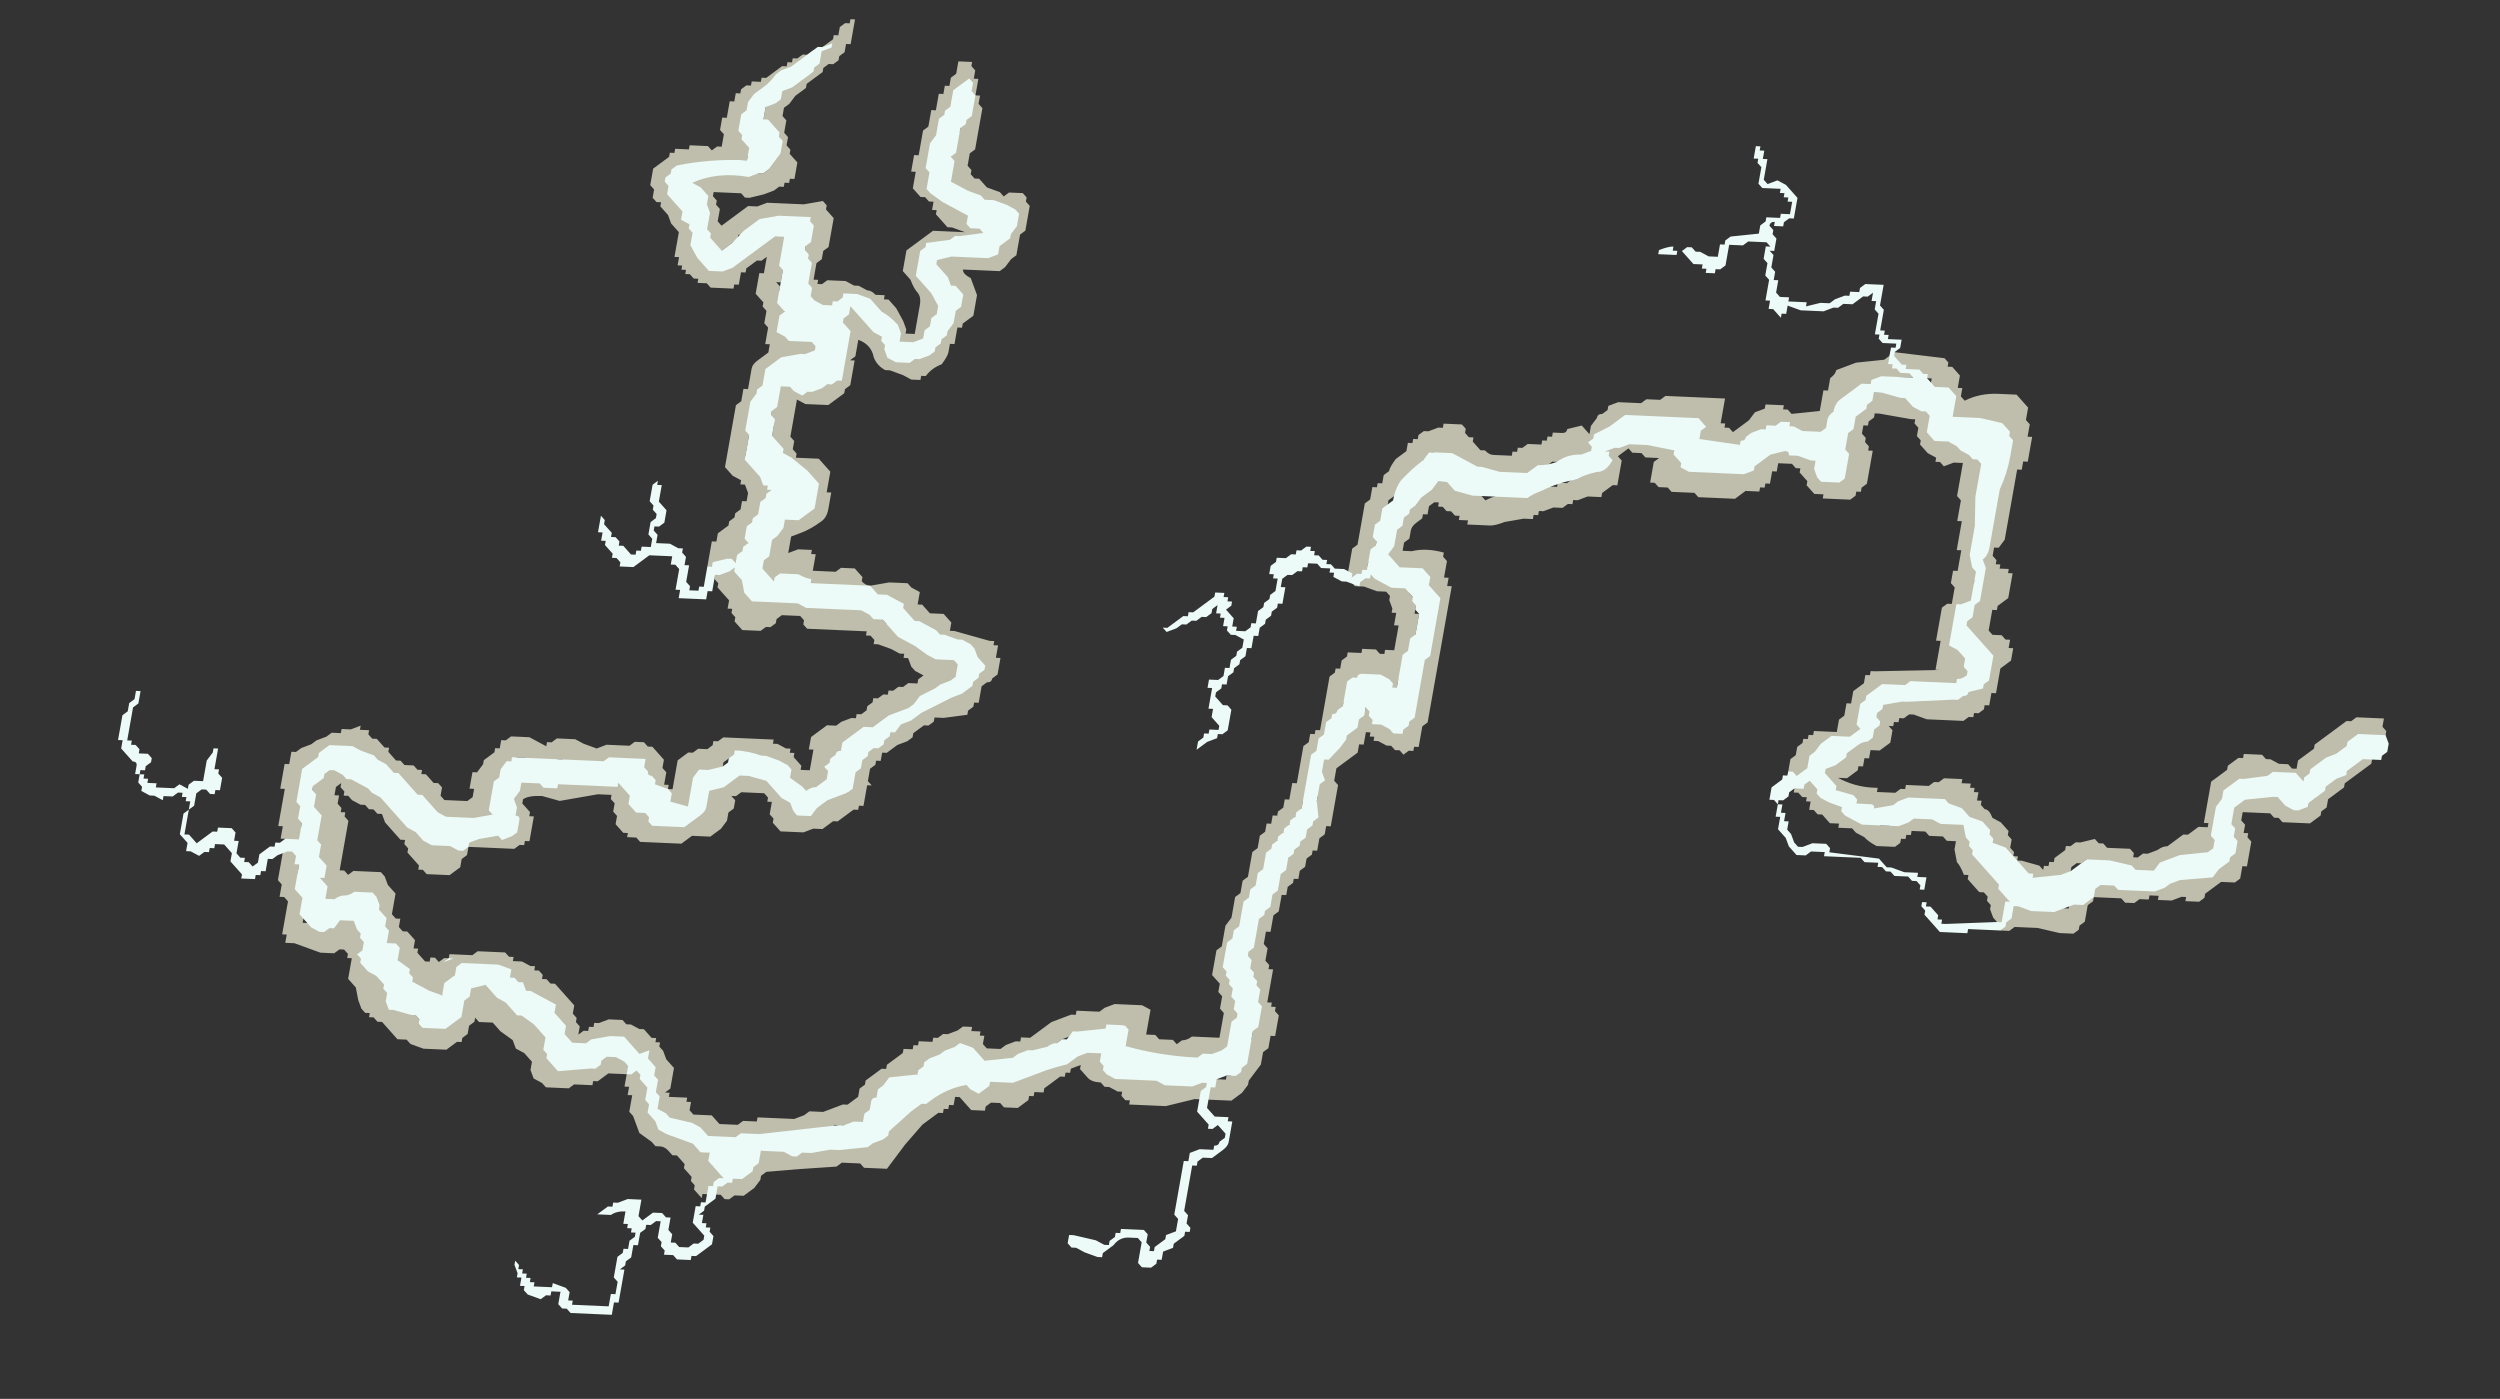 <?xml version="1.0" encoding="UTF-8" standalone="no"?>
<svg xmlns:ffdec="https://www.free-decompiler.com/flash" xmlns:xlink="http://www.w3.org/1999/xlink" ffdec:objectType="frame" height="99.15px" width="177.2px" xmlns="http://www.w3.org/2000/svg">
  <rect width="100%" height="100%" fill="#333333" stroke="none"/>
  <g transform="matrix(1.0, 0.0, 0.0, 1.0, 89.45, 48.9)">
    <use ffdec:characterId="433" height="14.25" transform="matrix(-6.494, -0.284, 1.036, -5.851, 72.958, 40.95)" width="22.7" xlink:href="#shape0"/>
    <use ffdec:characterId="432" height="15.4" transform="matrix(-6.494, -0.284, 1.036, -5.851, 71.78, 49.448)" width="24.6" xlink:href="#shape1"/>
  </g>
  <defs>
    <g id="shape0" transform="matrix(1.0, 0.0, 0.0, 1.0, 18.35, 18.2)">
      <path d="M0.3 -16.8 L0.35 -16.85 0.4 -16.85 0.4 -16.9 0.6 -16.9 0.65 -16.95 0.9 -16.95 0.95 -16.9 1.05 -16.85 1.1 -16.75 1.1 -16.65 1.2 -16.55 1.3 -16.5 1.35 -16.4 1.5 -16.3 1.6 -16.2 1.75 -16.2 1.8 -16.15 1.8 -16.2 1.85 -16.25 1.85 -16.35 1.9 -16.4 1.9 -16.45 1.95 -16.45 2.05 -16.55 2.3 -16.55 2.45 -16.5 2.5 -16.45 2.6 -16.45 2.8 -16.25 2.85 -16.25 2.9 -16.2 2.95 -16.2 2.95 -16.15 3.0 -16.15 3.05 -16.1 3.1 -16.0 3.15 -15.85 3.25 -15.75 3.25 -15.5 3.3 -15.5 3.3 -15.45 3.35 -15.4 3.4 -15.4 3.45 -15.45 3.6 -15.45 3.9 -15.35 4.0 -15.35 4.0 -15.25 4.05 -15.25 4.05 -14.85 4.1 -14.8 4.15 -14.8 4.15 -14.65 4.2 -14.6 4.2 -14.1 4.25 -14.1 4.25 -13.95 4.3 -13.95 4.3 -13.5 4.35 -13.5 4.35 -13.2 4.3 -13.2 4.3 -13.05 4.25 -13.05 4.2 -13.0 4.1 -12.95 4.05 -12.9 3.95 -12.85 3.9 -12.8 3.8 -12.8 3.8 -12.75 3.7 -12.75 3.6 -12.7 3.6 -12.75 3.5 -12.75 3.5 -12.8 3.45 -12.85 3.4 -12.85 3.3 -12.95 3.25 -12.95 3.25 -13.0 3.15 -13.1 3.1 -13.1 3.05 -13.15 2.95 -13.15 2.9 -13.2 2.85 -13.2 2.85 -13.25 2.8 -13.25 2.7 -13.35 2.65 -13.35 2.6 -13.4 2.6 -13.5 2.55 -13.55 2.3 -13.55 2.25 -13.5 2.25 -13.4 2.3 -13.4 2.3 -13.2 2.25 -13.2 2.2 -13.1 2.2 -13.05 2.1 -12.95 2.1 -12.9 2.05 -12.9 2.05 -12.8 2.0 -12.8 1.95 -12.75 1.75 -12.75 1.55 -12.85 1.55 -12.8 1.5 -12.8 1.45 -12.75 1.25 -12.75 1.15 -12.8 1.0 -12.85 0.9 -12.8 0.65 -12.8 0.6 -12.75 0.5 -12.75 0.45 -12.8 0.4 -12.8 0.25 -12.95 0.25 -13.05 0.2 -13.1 0.2 -13.25 0.15 -13.25 0.15 -13.3 0.1 -13.3 0.1 -12.95 0.0 -12.85 -0.05 -12.85 -0.1 -12.8 -0.2 -12.8 -0.25 -12.75 -0.25 -12.7 -0.3 -12.7 -0.35 -12.65 -0.9 -12.65 -0.9 -12.7 -0.95 -12.7 -1.05 -12.75 -1.1 -12.75 -1.1 -12.8 -1.15 -12.8 -1.15 -12.85 -1.25 -12.95 -1.25 -13.0 -1.35 -13.0 -1.35 -12.75 -1.3 -12.75 -1.3 -12.6 -1.45 -12.45 -1.55 -12.45 -1.6 -12.4 -1.7 -12.35 -1.75 -12.35 -1.75 -12.3 -1.8 -12.3 -1.85 -12.25 -1.85 -12.2 -1.9 -12.15 -1.9 -12.1 -1.95 -12.1 -2.0 -12.05 -2.05 -12.05 -2.05 -12.0 -2.1 -12.0 -2.15 -11.95 -2.2 -11.95 -2.25 -11.9 -2.35 -11.9 -2.35 -11.85 -2.4 -11.8 -2.3 -11.75 -2.25 -11.7 -2.2 -11.6 -2.15 -11.6 -2.15 -11.55 -2.1 -11.55 -2.0 -11.5 -1.85 -11.45 -1.8 -11.45 -1.8 -11.4 -1.75 -11.35 -1.7 -11.35 -1.7 -11.3 -1.05 -11.3 -1.0 -11.25 -1.0 -11.2 -0.95 -11.15 -0.75 -11.15 -0.7 -11.2 -0.7 -11.25 -0.65 -11.3 -0.6 -11.3 -0.55 -11.35 -0.35 -11.35 -0.25 -11.25 -0.25 -11.2 -0.2 -11.15 -0.2 -11.1 -0.15 -11.1 -0.15 -11.0 0.0 -10.85 0.0 -10.8 0.05 -10.75 0.05 -10.65 0.1 -10.65 0.1 -10.6 0.15 -10.6 0.15 -10.3 0.1 -10.3 0.1 -10.2 0.0 -10.1 0.0 -10.05 -0.05 -10.0 -0.05 -9.95 -0.1 -9.9 -0.1 -9.8 -0.15 -9.8 -0.15 -9.7 -0.1 -9.6 -0.05 -9.6 -0.05 -9.55 0.05 -9.5 0.15 -9.4 0.15 -8.65 0.1 -8.6 0.1 -8.45 0.05 -8.45 0.05 -8.2 Q0.05 -8.15 0.0 -8.1 L-0.1 -8.0 -0.1 -7.9 -0.05 -7.9 -0.05 -7.7 0.0 -7.65 0.0 -7.5 0.05 -7.45 0.05 -7.4 0.15 -7.3 0.15 -7.05 0.1 -7.05 0.1 -6.85 0.15 -6.9 0.2 -6.9 0.3 -7.0 0.3 -7.05 0.35 -7.05 0.35 -7.2 0.4 -7.2 0.4 -7.25 0.65 -7.25 0.7 -7.2 0.8 -7.2 0.8 -7.15 0.85 -7.15 0.9 -7.1 0.95 -7.1 0.95 -7.05 1.0 -7.05 1.0 -7.0 1.05 -7.0 1.05 -6.9 1.1 -6.9 1.1 -6.6 1.2 -6.5 1.25 -6.4 1.35 -6.3 1.35 -6.25 1.4 -6.25 1.45 -6.2 1.45 -6.1 1.5 -6.05 1.5 -5.85 1.35 -5.7 1.35 -5.65 1.3 -5.65 1.3 -5.6 1.15 -5.6 1.15 -5.55 0.95 -5.55 0.9 -5.6 0.85 -5.55 0.8 -5.55 0.8 -5.4 0.85 -5.35 0.85 -5.2 0.8 -5.2 0.8 -5.0 0.75 -5.0 0.75 -4.9 0.7 -4.9 0.7 -4.85 0.65 -4.8 0.6 -4.8 0.6 -4.75 0.5 -4.75 0.5 -4.7 0.45 -4.7 0.3 -4.55 0.25 -4.55 0.25 -4.5 0.2 -4.5 0.2 -4.45 0.15 -4.45 0.1 -4.4 0.05 -4.4 0.0 -4.35 -0.1 -4.3 -0.2 -4.2 -0.2 -4.15 -0.25 -4.15 -0.25 -4.05 -0.3 -4.0 -0.35 -4.0 -0.35 -3.95 -0.4 -3.95 -0.4 -4.25 -0.35 -4.25 -0.35 -4.35 -0.3 -4.4 -0.3 -4.45 -0.25 -4.5 -0.2 -4.5 -0.15 -4.55 -0.15 -4.6 0.0 -4.75 0.0 -4.8 0.1 -4.9 0.15 -5.0 0.2 -5.05 0.2 -5.15 0.15 -5.2 0.15 -5.35 0.1 -5.4 0.1 -5.5 0.05 -5.55 0.05 -5.6 -0.05 -5.7 -0.05 -5.9 0.0 -5.9 0.0 -5.95 0.05 -5.95 0.05 -6.0 0.1 -6.0 0.15 -6.05 0.25 -6.1 0.4 -6.15 0.45 -6.15 0.5 -6.1 0.8 -6.1 0.8 -6.15 0.75 -6.2 0.75 -6.25 0.7 -6.3 0.7 -6.45 0.65 -6.5 0.4 -6.25 0.3 -6.25 0.2 -6.2 -0.2 -6.2 -0.4 -6.15 -0.45 -6.2 -0.45 -6.25 -0.55 -6.35 -0.55 -6.7 -0.5 -6.75 -0.5 -6.85 -0.45 -6.9 -0.45 -7.1 -0.5 -7.1 -0.5 -7.15 -0.55 -7.15 -0.6 -7.1 -0.8 -7.1 -0.9 -7.15 -0.95 -7.15 -1.05 -7.2 Q-1.1 -7.2 -1.15 -7.25 L-1.25 -7.25 -1.25 -7.3 -1.3 -7.3 -1.4 -7.4 -1.5 -7.55 -1.55 -7.65 -1.55 -7.7 -1.65 -7.7 -1.65 -7.35 Q-1.65 -7.25 -1.6 -7.2 -1.55 -7.15 -1.5 -7.05 L-1.4 -6.95 -1.4 -6.7 -1.65 -6.45 -2.0 -6.45 -1.85 -6.4 -1.8 -6.4 -1.65 -6.25 -1.65 -6.2 -1.6 -6.2 -1.6 -6.1 -1.55 -6.1 -1.5 -6.05 -1.45 -6.05 -1.35 -5.95 -1.35 -5.75 -1.3 -5.75 -1.3 -5.55 -1.35 -5.55 -1.35 -5.25 -1.4 -5.2 -1.4 -5.0 -1.45 -5.0 -1.45 -4.8 -1.5 -4.8 -1.5 -4.7 -1.55 -4.7 -1.55 -4.6 -1.6 -4.55 -1.6 -4.4 -1.75 -4.4 -1.75 -4.45 -1.8 -4.5 -1.8 -4.6 -1.85 -4.6 -1.85 -4.8 -1.9 -4.8 -1.9 -4.9 -1.95 -4.95 -1.95 -5.45 -1.9 -5.5 -1.9 -5.65 -1.95 -5.7 -1.95 -5.75 -2.0 -5.8 -2.05 -5.8 -2.15 -5.9 -2.3 -5.95 -2.35 -6.0 -2.4 -5.95 -2.55 -5.95 -2.6 -6.0 -2.6 -6.05 -2.65 -6.1 -2.65 -6.4 -2.6 -6.45 -2.6 -6.7 -2.55 -6.75 -2.5 -6.85 -2.45 -6.9 -2.05 -6.9 Q-2.05 -6.95 -2.15 -7.0 -2.2 -7.1 -2.25 -7.2 L-2.25 -7.45 -2.15 -7.55 -2.15 -7.6 -2.1 -7.6 -2.1 -7.8 -2.05 -7.8 -2.05 -7.9 Q-2.05 -7.95 -2.0 -8.05 -1.9 -8.1 -1.85 -8.2 L-1.8 -8.2 -1.8 -8.25 -1.7 -8.25 -1.6 -8.2 -1.45 -8.15 -1.4 -8.15 Q-1.3 -8.1 -1.25 -8.0 -1.2 -7.85 -1.05 -7.8 L-1.05 -8.0 -1.0 -8.05 -1.05 -8.05 -1.05 -8.35 -1.0 -8.4 -1.0 -8.45 -0.85 -8.6 -0.6 -8.6 -0.5 -8.55 Q-0.5 -8.6 -0.5 -8.7 L-0.5 -9.0 -0.55 -9.05 -0.55 -9.15 -0.6 -9.2 -0.6 -9.25 -0.85 -9.25 -1.0 -9.4 -1.0 -9.65 -1.05 -9.65 -1.05 -9.85 Q-1.05 -9.95 -1.0 -10.0 -0.9 -10.1 -0.8 -10.15 L-0.7 -10.2 -0.7 -10.4 -0.8 -10.35 -0.95 -10.35 -0.95 -10.4 -1.0 -10.4 -1.0 -10.6 -1.25 -10.6 -1.3 -10.55 -1.45 -10.55 -1.55 -10.65 -1.55 -10.7 Q-1.6 -10.75 -1.65 -10.75 L-1.85 -10.7 -2.05 -10.7 -2.1 -10.75 -2.2 -10.8 -2.2 -10.95 -2.25 -10.95 -2.35 -11.05 -2.5 -11.05 -2.6 -11.15 -2.6 -11.25 -2.65 -11.25 -3.05 -11.35 -3.1 -11.35 -3.1 -11.4 -3.15 -11.4 -3.15 -11.55 -3.2 -11.55 -3.2 -11.75 -3.15 -11.8 Q-3.15 -11.85 -3.1 -11.85 L-3.05 -11.9 -3.05 -12.1 -3.0 -12.1 -3.0 -12.15 -2.95 -12.2 -2.95 -12.25 -2.7 -12.3 -2.6 -12.3 -2.6 -12.35 -2.55 -12.4 -2.5 -12.4 -2.4 -12.5 -2.4 -12.55 -2.35 -12.6 -2.25 -12.65 -2.15 -12.75 -2.1 -12.75 -2.1 -12.85 -2.05 -12.85 -2.05 -12.9 -2.0 -12.95 -2.0 -13.1 -2.05 -13.15 -2.0 -13.15 -2.0 -13.4 -1.95 -13.4 -1.95 -13.45 -1.9 -13.45 -1.75 -13.6 -1.7 -13.6 -1.6 -13.7 -1.5 -13.7 -1.4 -13.75 -1.15 -13.75 -1.05 -13.65 -1.05 -13.6 -1.0 -13.55 -1.0 -13.4 -0.95 -13.4 -0.95 -13.35 -0.9 -13.3 -0.65 -13.3 -0.6 -13.35 -0.55 -13.35 -0.6 -13.4 -0.6 -13.5 -0.55 -13.55 -0.55 -13.65 -0.5 -13.75 -0.4 -13.85 -0.2 -13.85 -0.1 -13.95 0.35 -13.95 0.4 -13.9 0.5 -13.9 0.5 -13.85 0.55 -13.85 0.65 -13.75 0.65 -13.65 0.7 -13.6 0.7 -13.5 0.75 -13.45 0.75 -13.4 0.9 -13.4 1.3 -13.5 1.5 -13.45 Q1.65 -13.45 1.7 -13.5 L1.7 -13.55 1.6 -13.65 1.6 -13.7 1.55 -13.7 1.55 -13.9 Q1.55 -13.95 1.55 -14.0 L1.6 -14.0 1.6 -14.05 1.65 -14.05 1.7 -14.1 2.2 -14.1 2.2 -14.2 2.25 -14.25 2.25 -14.35 2.35 -14.45 2.6 -14.45 2.65 -14.4 2.7 -14.4 2.7 -14.35 2.85 -14.2 2.85 -14.15 2.9 -14.1 2.9 -14.05 2.95 -14.05 3.15 -13.85 3.2 -13.75 3.25 -13.75 3.3 -13.7 3.35 -13.7 3.4 -13.65 3.45 -13.65 3.55 -13.6 3.6 -13.55 3.65 -13.55 3.65 -13.5 3.7 -13.45 3.7 -13.4 3.75 -13.45 3.75 -13.55 3.7 -13.55 3.7 -13.65 3.65 -13.7 3.65 -13.75 3.6 -13.75 3.6 -13.8 3.55 -13.85 3.55 -13.95 Q3.55 -14.0 3.55 -14.05 L3.55 -14.45 3.5 -14.45 3.45 -14.5 3.4 -14.45 3.1 -14.45 3.05 -14.5 3.0 -14.6 Q2.95 -14.65 2.9 -14.7 L2.9 -14.95 2.85 -15.0 2.8 -15.0 2.8 -15.1 2.75 -15.15 2.7 -15.15 2.6 -15.25 2.6 -15.35 2.55 -15.35 2.55 -15.4 2.45 -15.5 2.4 -15.5 2.4 -15.45 2.35 -15.45 2.3 -15.5 2.25 -15.45 2.2 -15.45 2.2 -15.4 1.95 -15.4 1.9 -15.35 1.6 -15.35 1.55 -15.4 1.5 -15.4 1.5 -15.45 1.4 -15.45 1.3 -15.5 1.25 -15.5 1.25 -15.55 1.2 -15.55 1.15 -15.6 1.15 -15.65 1.1 -15.65 1.05 -15.7 1.0 -15.7 0.75 -15.95 0.75 -16.05 0.7 -16.1 0.7 -16.15 0.65 -16.2 0.65 -16.3 0.6 -16.25 0.55 -16.25 0.55 -16.2 0.5 -16.2 0.5 -16.15 0.45 -16.15 0.35 -16.1 0.2 -16.1 0.15 -16.15 0.1 -16.15 0.0 -16.2 -0.05 -16.2 -0.15 -16.3 -0.2 -16.3 -0.2 -16.35 -0.25 -16.35 -0.25 -16.4 -0.3 -16.45 -0.35 -16.55 -0.45 -16.65 -0.45 -16.9 -0.4 -16.95 -0.45 -16.95 -0.45 -17.0 -0.65 -17.0 -0.65 -17.05 -0.7 -17.05 -0.7 -17.15 -0.75 -17.2 -0.95 -17.2 -1.05 -17.3 -1.25 -17.3 -1.3 -17.25 -1.45 -17.25 -1.45 -17.2 -1.85 -17.2 -1.95 -17.15 -2.0 -17.1 -2.15 -17.1 -2.35 -17.0 -2.4 -17.0 -2.5 -16.9 -2.5 -16.8 -2.55 -16.75 -2.55 -16.7 -2.7 -16.55 -2.75 -16.55 -2.75 -16.5 -2.9 -16.35 -2.9 -16.3 -3.0 -16.3 -3.0 -16.25 -3.05 -16.25 -3.05 -16.2 -3.2 -16.2 -3.2 -16.15 -3.25 -16.15 -3.3 -16.1 -3.35 -16.1 -3.45 -16.05 -3.5 -16.0 -3.6 -16.0 -3.6 -16.05 Q-3.65 -16.05 -3.7 -16.05 L-3.7 -16.1 -3.75 -16.1 -3.75 -16.2 -3.8 -16.25 -3.95 -16.25 -4.0 -16.2 -4.1 -16.15 -4.15 -16.15 -4.15 -16.1 -4.25 -16.1 -4.45 -15.9 -4.65 -15.8 -4.7 -15.8 -4.7 -15.75 -4.95 -15.75 -5.0 -15.7 -5.1 -15.65 -5.4 -15.65 -5.5 -15.7 -5.5 -16.0 -5.6 -16.0 -5.65 -16.05 -5.8 -16.05 -5.85 -16.1 -5.9 -16.05 Q-5.95 -16.05 -6.0 -16.0 L-6.3 -16.0 -6.3 -15.7 -6.25 -15.65 -6.25 -15.5 -6.2 -15.45 -6.2 -15.35 -6.1 -15.25 -6.1 -14.95 -6.15 -14.9 -6.15 -14.65 -6.2 -14.55 -6.2 -14.3 -6.25 -14.25 -6.25 -14.1 -6.3 -14.05 -6.3 -13.75 -6.35 -13.7 -6.35 -13.55 -6.4 -13.5 -6.4 -13.4 -6.45 -13.4 -6.45 -13.3 -6.5 -13.3 -6.5 -13.25 -6.55 -13.2 -6.55 -13.1 -6.6 -13.1 -6.6 -12.9 -6.65 -12.9 -6.65 -12.45 -6.7 -12.4 -6.7 -12.3 -6.75 -12.3 -6.75 -12.25 -6.8 -12.25 -6.8 -11.6 -6.85 -11.55 -6.85 -11.5 -6.9 -11.5 -6.9 -11.4 -6.95 -11.35 -6.95 -11.3 -7.1 -11.3 -7.1 -11.25 -7.25 -11.25 -7.3 -11.3 -7.35 -11.3 -7.35 -11.25 -7.45 -11.25 -7.45 -10.95 -7.4 -10.95 -7.4 -10.8 -7.35 -10.8 -7.35 -10.75 -7.3 -10.65 -7.3 -10.6 -7.25 -10.55 -7.15 -10.55 -7.0 -10.5 -6.9 -10.5 -6.8 -10.4 -6.8 -10.05 -6.85 -10.0 -6.85 -9.5 -6.9 -9.45 -6.9 -9.3 -6.95 -9.3 -6.95 -9.25 -7.0 -9.25 -7.0 -9.15 -7.05 -9.1 Q-7.05 -9.05 -7.1 -8.95 L-7.2 -8.85 -7.2 -8.75 -7.25 -8.75 -7.25 -8.7 -7.3 -8.7 -7.3 -8.65 -7.35 -8.6 -7.4 -8.6 -7.5 -8.55 -7.55 -8.55 -7.55 -8.5 -7.75 -8.5 -7.8 -8.55 -7.8 -8.6 -7.85 -8.65 -7.9 -8.65 -7.9 -8.7 -8.0 -8.8 -8.05 -8.8 Q-8.1 -8.85 -8.15 -8.85 L-8.35 -8.85 -8.35 -8.8 -8.4 -8.8 -8.4 -8.75 -8.45 -8.75 -8.5 -8.7 -8.65 -8.7 -8.65 -8.65 -8.7 -8.65 -8.7 -8.6 -8.75 -8.6 -8.75 -8.55 -8.85 -8.55 Q-8.9 -8.55 -8.9 -8.5 L-9.05 -8.45 -9.15 -8.55 -9.15 -8.45 -9.2 -8.35 Q-9.2 -8.3 -9.25 -8.3 L-9.3 -8.25 -9.3 -8.2 -9.4 -8.15 -9.65 -8.15 -9.7 -8.1 -9.85 -8.1 -9.9 -8.05 -10.55 -8.05 -10.55 -8.35 -10.6 -8.35 -10.6 -8.4 -10.65 -8.4 -10.7 -8.45 -10.85 -8.3 -10.9 -8.2 -11.0 -8.15 -11.0 -8.1 -11.2 -8.1 -11.2 -8.15 -11.25 -8.15 -11.3 -8.2 -11.6 -8.15 -11.6 -7.9 -11.65 -7.9 -11.65 -7.85 Q-11.65 -7.8 -11.65 -7.75 -11.7 -7.7 -11.7 -7.65 L-11.9 -7.55 -12.2 -7.5 -12.25 -7.45 -12.25 -7.4 -12.85 -7.45 -12.9 -7.5 -12.9 -7.55 -12.95 -7.55 -13.05 -7.65 -13.05 -7.8 -13.1 -7.8 -13.1 -7.9 -13.15 -7.95 Q-13.3 -7.85 -13.5 -7.85 L-13.7 -7.85 -13.85 -8.0 -13.85 -8.15 -13.9 -8.2 -13.9 -8.35 -13.95 -8.35 -13.95 -8.65 -13.9 -8.65 -13.9 -8.75 -13.85 -8.75 Q-13.85 -8.8 -13.85 -8.85 L-13.85 -9.6 -13.8 -9.7 -13.75 -9.7 -13.75 -9.8 -13.8 -9.85 -13.8 -9.9 -13.85 -9.9 -13.85 -9.95 -13.95 -9.95 -13.95 -10.0 -14.0 -10.0 -14.0 -10.3 -13.9 -10.4 -13.9 -10.45 -13.85 -10.45 -13.85 -10.7 -13.9 -10.75 -14.0 -10.75 -14.05 -10.8 -14.1 -10.8 -14.1 -10.9 -14.15 -10.9 -14.15 -11.05 -14.05 -11.15 -14.05 -11.45 -14.0 -11.45 -14.0 -11.6 -13.95 -11.6 -13.95 -11.65 -13.9 -11.7 -13.85 -11.7 -13.85 -11.75 -13.8 -11.75 -13.75 -11.8 -13.35 -11.8 -13.2 -11.75 -13.15 -11.75 -13.1 -11.8 -13.05 -11.8 -13.05 -11.85 -13.0 -11.85 -13.0 -11.9 -12.95 -11.9 -13.0 -11.95 -13.0 -12.1 -12.9 -12.2 -12.8 -12.2 -12.8 -12.3 -12.75 -12.3 -12.75 -12.4 -12.7 -12.4 -12.7 -12.45 -12.6 -12.55 -12.5 -12.55 Q-12.7 -12.65 -12.9 -12.65 L-12.95 -12.65 -12.95 -12.7 -13.15 -12.7 -13.2 -12.65 -13.25 -12.65 -13.25 -12.6 -13.5 -12.6 -13.55 -12.55 -13.6 -12.55 -13.65 -12.5 -13.85 -12.5 -13.85 -12.55 -13.95 -12.55 -13.95 -12.6 -14.0 -12.6 -14.0 -12.65 -14.05 -12.65 -14.05 -12.75 -14.1 -12.75 -14.1 -12.8 -14.15 -12.85 Q-14.2 -12.85 -14.25 -12.95 L-14.35 -13.0 Q-14.4 -13.05 -14.45 -13.1 L-14.45 -13.15 -14.5 -13.2 -14.5 -13.3 -14.55 -13.35 -14.55 -13.4 -14.6 -13.4 -14.6 -13.45 -14.65 -13.45 -14.85 -13.5 -14.9 -13.55 -14.9 -13.5 -14.95 -13.5 -14.95 -13.45 -15.0 -13.45 -15.0 -13.4 -15.1 -13.3 -15.1 -13.25 -15.15 -13.25 -15.2 -13.2 -15.25 -13.2 -15.4 -13.15 -15.45 -13.2 -15.5 -13.2 -15.55 -13.25 -15.8 -13.25 -15.85 -13.3 -15.85 -13.35 -15.9 -13.35 -15.95 -13.3 -16.0 -13.3 -16.1 -13.25 Q-16.15 -13.2 -16.2 -13.2 L-16.35 -13.05 -16.4 -13.05 -16.5 -12.95 -16.6 -12.95 -16.6 -12.9 -16.55 -12.9 -16.55 -12.4 -16.6 -12.35 Q-16.65 -12.3 -16.7 -12.25 L-16.7 -12.2 -16.8 -12.1 -16.85 -12.1 -16.85 -12.05 -17.05 -12.05 -17.1 -12.1 -17.15 -12.1 -17.25 -12.15 -17.35 -12.15 -17.4 -12.2 -17.45 -12.2 -17.45 -12.1 -17.6 -11.95 -17.6 -11.9 -17.9 -11.6 -17.95 -11.6 -18.0 -11.55 -18.3 -11.55 -18.3 -11.65 -18.35 -11.7 -18.35 -11.85 -18.3 -11.9 -18.3 -11.95 -18.25 -12.0 -18.25 -12.1 -18.0 -12.35 -18.0 -12.4 -17.85 -12.55 -17.85 -12.65 -17.8 -12.7 -17.8 -12.75 -17.7 -12.85 -17.4 -12.85 -17.35 -12.8 -17.3 -12.8 -17.25 -12.75 -16.95 -12.75 -16.95 -12.85 -17.0 -12.9 -17.0 -13.0 -17.05 -13.0 -17.05 -13.05 -17.1 -13.1 -17.1 -13.4 -17.05 -13.4 -17.05 -13.55 -17.0 -13.6 -16.85 -13.6 -16.7 -13.75 -16.7 -13.8 -16.65 -13.85 -16.5 -13.85 -16.5 -13.8 -16.45 -13.8 -16.35 -13.85 -16.2 -13.85 -16.2 -13.8 -16.1 -13.8 -16.1 -13.85 -16.0 -13.85 -15.95 -13.9 -15.85 -13.9 -15.8 -13.85 -15.5 -13.85 -15.5 -13.9 -15.45 -13.95 -15.45 -14.15 -15.4 -14.2 -15.4 -14.25 -15.35 -14.3 -15.2 -14.3 -14.95 -14.25 -14.7 -14.25 -14.65 -14.3 -14.55 -14.3 -14.5 -14.25 -14.5 -14.2 -14.45 -14.15 -14.4 -14.05 -14.4 -14.0 -14.35 -13.95 -14.35 -13.9 -14.3 -13.85 -14.25 -13.85 -14.1 -13.7 -14.1 -13.65 -14.05 -13.65 Q-14.0 -13.55 -13.95 -13.5 L-13.9 -13.35 -13.9 -13.25 -13.8 -13.25 -13.75 -13.2 -13.6 -13.2 -13.55 -13.15 -13.4 -13.15 -13.4 -13.2 -13.35 -13.2 -13.35 -13.25 -13.3 -13.25 -13.3 -13.3 -13.25 -13.35 -13.05 -13.35 Q-12.95 -13.3 -12.9 -13.25 L-12.8 -13.2 -12.75 -13.15 -12.6 -13.15 -12.6 -13.1 -12.5 -13.1 -12.4 -13.0 -12.35 -13.0 -12.3 -12.95 -12.25 -12.95 -12.25 -12.85 -12.2 -12.85 -12.2 -12.8 -12.15 -12.8 -12.1 -12.75 -12.05 -12.75 -12.05 -12.7 -12.0 -12.7 -12.0 -12.65 -11.95 -12.65 -11.95 -12.35 -12.0 -12.3 -12.0 -12.2 -12.05 -12.15 -12.05 -12.1 -12.1 -12.1 -12.1 -12.05 -12.15 -12.05 -12.15 -12.0 -12.4 -12.0 -12.4 -11.85 -12.45 -11.8 -12.45 -11.65 -12.5 -11.65 -12.5 -11.5 -12.6 -11.4 -12.6 -11.3 -12.65 -11.3 -12.65 -11.25 -12.7 -11.25 -13.4 -11.2 -13.35 -11.2 -13.35 -10.85 -13.3 -10.85 -13.3 -10.45 -13.35 -10.4 -13.4 -10.4 -13.4 -10.2 -13.35 -10.15 -13.35 -10.0 -13.4 -10.0 -13.4 -9.75 -13.35 -9.75 -13.35 -9.4 -13.3 -9.4 -13.3 -9.15 -13.25 -9.1 -13.25 -8.7 -13.15 -8.7 -13.05 -8.75 -13.0 -8.7 -12.95 -8.7 -12.95 -8.65 -12.85 -8.6 -12.75 -8.5 -12.75 -8.45 -12.7 -8.4 -12.7 -8.3 -12.65 -8.25 -12.65 -8.2 -12.6 -8.2 -12.25 -8.15 -12.2 -8.15 -12.2 -8.2 -12.15 -8.25 -12.15 -8.3 -12.1 -8.3 -12.1 -8.4 -12.15 -8.45 -12.15 -8.5 -12.2 -8.55 -12.2 -8.6 -12.25 -8.6 -12.25 -9.0 -12.2 -9.05 -12.2 -9.1 -12.15 -9.1 -12.15 -9.15 -12.1 -9.2 -11.8 -9.2 -11.8 -9.15 -11.7 -9.15 -11.6 -9.05 -11.6 -9.0 -11.5 -8.9 -11.5 -8.85 -11.45 -8.85 -11.4 -8.8 -11.25 -8.8 -11.25 -8.9 -11.2 -8.9 -11.2 -9.05 -11.15 -9.05 -11.15 -9.1 -11.1 -9.1 -11.1 -9.15 -10.95 -9.15 -10.85 -9.25 -10.45 -9.25 -10.4 -9.2 -10.15 -9.2 -10.1 -9.15 -10.0 -9.15 -9.95 -9.1 -9.9 -9.1 -9.9 -8.85 -9.95 -8.8 -9.8 -8.8 -9.75 -8.75 -9.65 -8.75 -9.6 -8.7 -9.5 -8.8 -9.55 -8.85 -9.55 -9.15 -9.5 -9.15 -9.4 -9.25 -9.4 -9.3 -9.25 -9.3 -9.15 -9.35 -9.1 -9.35 -9.1 -9.4 -9.05 -9.4 -9.0 -9.45 -8.9 -9.45 -8.8 -9.5 -8.75 -9.5 -8.75 -9.55 -8.7 -9.55 -8.7 -9.6 -8.6 -9.6 -8.4 -9.65 Q-8.3 -9.7 -8.25 -9.7 L-8.0 -9.7 -8.0 -9.65 -7.9 -9.65 -7.9 -9.6 -7.85 -9.6 -7.8 -9.55 -7.75 -9.55 -7.7 -9.5 -7.65 -9.5 -7.65 -9.45 -7.6 -9.45 -7.55 -9.5 -7.55 -9.6 -7.5 -9.6 -7.5 -9.65 -7.45 -9.7 Q-7.4 -9.75 -7.4 -9.8 L-7.4 -9.9 -7.35 -9.95 -7.35 -10.05 -7.45 -10.05 Q-7.6 -10.0 -7.8 -10.05 L-7.8 -10.1 -7.85 -10.15 -7.85 -10.35 -7.9 -10.35 -7.9 -10.45 -7.95 -10.45 -7.95 -12.1 -7.9 -12.15 -7.9 -12.4 -7.85 -12.4 -7.85 -12.45 -7.8 -12.45 -7.75 -12.5 -7.7 -12.45 -7.65 -12.45 -7.6 -12.4 -7.55 -12.4 -7.45 -12.35 -7.4 -12.35 -7.4 -12.3 -7.35 -12.3 -7.35 -12.25 -7.3 -12.25 -7.3 -12.4 -7.25 -12.4 -7.25 -12.5 -7.05 -12.7 -7.05 -12.85 -7.1 -12.9 -7.1 -13.4 -7.05 -13.4 -7.05 -13.5 -7.0 -13.55 -7.0 -13.7 -6.95 -13.7 -6.95 -13.75 -6.9 -13.8 -6.9 -13.9 -6.85 -13.95 -6.85 -14.05 -6.8 -14.05 -6.8 -14.1 -6.75 -14.15 -6.75 -14.25 -6.7 -14.25 -6.7 -14.45 -6.65 -14.5 -6.65 -14.7 -6.6 -14.7 -6.6 -14.85 -6.65 -14.9 -6.65 -15.05 -6.7 -15.1 -6.7 -15.15 -6.75 -15.15 -6.75 -15.55 -6.8 -15.55 -6.8 -15.6 -6.85 -15.6 -6.85 -15.65 -6.9 -15.7 -6.9 -15.95 -6.85 -15.95 -6.85 -16.1 -6.8 -16.15 -6.8 -16.3 -6.7 -16.5 -6.7 -16.55 -6.65 -16.65 -6.55 -16.75 -6.15 -16.75 -5.85 -16.85 -5.45 -16.85 -5.45 -16.8 -5.4 -16.8 -5.35 -16.75 -5.35 -16.7 -5.3 -16.7 -5.2 -16.65 -5.15 -16.65 -5.1 -16.6 Q-5.0 -16.6 -4.95 -16.55 L-4.85 -16.45 -4.85 -16.4 -4.75 -16.45 -4.75 -16.5 -4.7 -16.5 -4.7 -16.55 -4.65 -16.55 -4.5 -16.7 -4.5 -16.75 -4.4 -16.75 -4.4 -16.8 -4.35 -16.8 -4.35 -16.85 -4.25 -16.95 -4.1 -16.95 -4.05 -16.9 -3.95 -16.9 -3.9 -16.95 -3.9 -17.0 -3.75 -17.0 -3.6 -16.85 -3.55 -16.85 -3.55 -16.95 -3.5 -16.95 -3.5 -17.0 -3.45 -17.0 -3.45 -17.05 -3.4 -17.05 -3.35 -17.1 Q-3.3 -17.15 -3.25 -17.2 L-3.1 -17.45 -2.95 -17.75 -2.7 -17.75 -2.65 -17.7 -2.45 -17.7 -2.4 -17.75 -2.0 -17.8 -1.65 -17.85 -1.6 -17.9 -1.6 -17.95 -1.55 -18.05 -1.45 -18.15 -1.35 -18.15 -1.3 -18.2 -1.25 -18.2 -1.2 -18.15 -1.15 -18.15 -1.1 -18.1 -1.1 -18.15 -1.0 -18.15 -1.0 -18.2 -0.9 -18.1 -0.9 -18.05 -0.85 -18.0 -0.85 -17.95 -0.75 -17.85 -0.75 -17.8 -0.65 -17.7 -0.6 -17.7 -0.55 -17.65 Q-0.5 -17.6 -0.45 -17.6 L-0.4 -17.6 -0.35 -17.55 -0.2 -17.45 -0.1 -17.25 -0.05 -17.2 -0.05 -17.0 0.0 -17.0 0.0 -16.9 0.05 -16.9 0.05 -16.75 0.25 -16.75 0.3 -16.8 M0.05 -16.5 L0.1 -16.45 0.25 -16.4 0.4 -16.4 0.4 -16.45 0.5 -16.55 0.65 -16.55 0.7 -16.5 0.75 -16.5 0.8 -16.45 0.8 -16.4 0.9 -16.3 0.9 -16.2 1.0 -16.1 Q1.0 -16.05 1.05 -16.0 L1.15 -15.9 1.2 -15.9 1.3 -15.85 1.3 -15.8 1.35 -15.8 1.45 -15.75 1.6 -15.65 2.1 -15.65 2.1 -15.8 2.15 -15.8 2.15 -15.85 2.2 -15.9 2.45 -15.9 2.5 -15.85 2.55 -15.85 2.6 -15.8 2.7 -15.65 2.7 -15.6 2.75 -15.55 2.75 -15.5 3.05 -15.2 3.05 -15.15 3.15 -15.05 3.15 -14.9 3.2 -14.9 3.2 -14.85 3.45 -14.85 3.55 -14.9 3.6 -14.85 3.7 -14.85 3.75 -14.8 3.75 -14.6 3.8 -14.6 3.8 -14.55 3.85 -14.5 3.85 -14.4 3.9 -14.4 3.9 -14.3 3.95 -14.25 3.95 -14.1 4.0 -14.1 4.0 -13.25 3.95 -13.2 3.9 -13.2 3.9 -13.15 3.95 -13.2 4.0 -13.2 4.05 -13.25 4.1 -13.25 4.1 -13.6 4.05 -13.6 4.05 -13.95 4.0 -14.0 4.0 -14.5 3.9 -14.6 3.9 -14.65 3.85 -14.7 Q3.85 -14.75 3.85 -14.8 L3.85 -15.1 3.8 -15.1 3.7 -15.0 3.65 -15.0 3.65 -14.95 3.6 -14.9 3.5 -14.9 3.45 -14.95 3.35 -14.95 Q3.3 -15.0 3.25 -15.1 3.2 -15.2 3.15 -15.25 L3.05 -15.35 3.05 -15.5 3.0 -15.5 3.0 -15.6 2.9 -15.65 2.85 -15.8 2.8 -15.85 2.75 -15.85 2.75 -15.9 2.7 -15.9 2.7 -15.95 2.65 -15.95 2.65 -16.0 2.6 -16.0 2.6 -16.05 2.55 -16.05 2.5 -16.1 2.45 -16.1 2.45 -16.15 2.35 -16.25 2.35 -16.2 2.25 -16.2 2.2 -16.15 2.15 -16.15 2.15 -16.05 2.1 -16.05 2.1 -15.85 2.05 -15.85 2.05 -15.8 1.95 -15.8 1.95 -15.75 1.85 -15.75 1.85 -15.7 1.75 -15.75 1.65 -15.75 1.65 -15.8 1.55 -15.8 1.45 -15.9 1.4 -15.9 1.3 -16.0 1.25 -16.0 1.25 -16.05 1.2 -16.05 0.95 -16.3 0.95 -16.35 0.9 -16.4 0.9 -16.45 0.85 -16.5 0.85 -16.65 0.8 -16.7 0.75 -16.7 0.75 -16.65 0.5 -16.65 0.5 -16.6 0.45 -16.6 0.45 -16.55 0.4 -16.55 0.4 -16.5 0.3 -16.5 0.3 -16.45 0.1 -16.45 0.1 -16.5 0.05 -16.5 M2.0 -13.85 L1.8 -13.85 1.8 -13.8 1.85 -13.8 1.85 -13.75 1.9 -13.75 1.9 -13.7 1.95 -13.75 Q1.95 -13.8 2.0 -13.85 M2.4 -13.85 L2.6 -13.85 2.8 -13.65 2.8 -13.55 2.9 -13.55 2.9 -13.5 2.95 -13.5 2.95 -13.45 3.0 -13.45 3.2 -13.35 3.25 -13.35 3.3 -13.25 3.4 -13.2 3.5 -13.1 3.6 -13.05 3.6 -13.0 3.65 -13.05 3.6 -13.05 3.5 -13.15 3.5 -13.3 3.45 -13.35 3.4 -13.35 3.35 -13.4 3.25 -13.4 3.25 -13.45 3.1 -13.5 3.0 -13.6 2.95 -13.7 2.9 -13.7 2.9 -13.75 2.85 -13.75 2.85 -13.85 2.8 -13.85 2.75 -13.9 2.75 -13.95 2.7 -14.0 2.55 -14.0 2.55 -13.95 2.5 -13.95 2.35 -13.9 2.4 -13.85 M1.95 -13.5 L1.95 -13.35 1.9 -13.35 1.9 -13.3 1.85 -13.25 1.75 -13.2 1.35 -13.2 1.1 -13.15 Q0.95 -13.15 0.8 -13.1 L0.6 -13.1 0.55 -13.15 0.55 -13.3 0.5 -13.3 0.5 -13.5 0.45 -13.5 0.4 -13.45 0.35 -13.45 0.35 -13.4 0.4 -13.35 0.4 -13.25 0.45 -13.25 0.45 -13.15 0.5 -13.1 0.5 -13.05 0.85 -13.05 0.9 -13.1 1.25 -13.1 1.35 -13.0 1.4 -13.0 1.5 -13.1 1.6 -13.1 1.65 -13.05 1.75 -13.05 1.75 -13.0 1.85 -13.0 1.85 -13.05 1.9 -13.05 1.9 -13.1 1.95 -13.1 1.95 -13.5 M0.5 -6.9 L0.45 -6.85 0.4 -6.75 0.3 -6.65 0.25 -6.65 0.15 -6.55 -0.05 -6.55 -0.1 -6.6 -0.1 -7.15 -0.05 -7.15 -0.1 -7.2 -0.1 -7.25 -0.15 -7.3 -0.15 -7.35 -0.2 -7.35 -0.2 -7.6 -0.25 -7.6 -0.25 -7.7 -0.55 -7.7 -0.6 -7.75 -0.6 -7.8 -0.65 -7.85 -0.65 -8.15 -0.6 -8.15 -0.6 -8.25 -0.55 -8.25 -0.55 -8.3 -0.6 -8.3 -0.7 -8.35 -0.8 -8.35 -0.8 -7.45 -0.85 -7.45 -0.85 -7.4 -0.8 -7.4 -0.75 -7.35 -0.75 -7.45 -0.4 -7.45 -0.4 -7.4 -0.35 -7.4 -0.35 -7.35 -0.3 -7.3 -0.3 -7.2 -0.25 -7.2 -0.25 -6.75 -0.3 -6.75 -0.3 -6.45 -0.25 -6.45 -0.2 -6.5 -0.1 -6.5 -0.05 -6.45 0.15 -6.45 0.2 -6.5 0.3 -6.5 0.4 -6.6 0.45 -6.6 0.45 -6.65 0.6 -6.8 0.75 -6.8 0.85 -6.7 0.85 -6.65 0.9 -6.6 0.9 -6.75 0.85 -6.8 0.8 -6.8 0.8 -6.85 0.75 -6.9 0.7 -6.9 0.7 -6.95 0.65 -6.95 0.6 -7.0 0.55 -7.0 0.5 -6.9 M0.95 -6.35 L1.05 -6.25 1.05 -6.2 1.1 -6.15 1.1 -5.9 1.05 -5.9 1.05 -5.85 1.2 -5.85 1.2 -5.9 1.25 -5.9 1.25 -6.05 Q1.2 -6.05 1.15 -6.15 L1.1 -6.2 1.0 -6.35 0.95 -6.35 M0.25 -5.8 L0.25 -5.65 0.3 -5.6 0.3 -5.55 0.35 -5.5 0.35 -5.4 0.4 -5.35 0.4 -5.0 0.45 -5.0 Q0.5 -5.0 0.5 -5.05 L0.6 -5.15 0.6 -5.35 0.55 -5.35 0.45 -5.45 0.45 -5.65 0.5 -5.65 0.5 -5.7 0.55 -5.7 0.6 -5.75 0.8 -5.8 0.8 -5.85 0.7 -5.85 0.7 -5.8 0.45 -5.8 0.45 -5.85 0.3 -5.85 0.25 -5.8 M-17.65 -12.65 L-17.65 -12.55 -17.7 -12.55 -17.7 -12.45 -17.75 -12.4 -17.75 -12.35 -17.8 -12.3 -17.85 -12.3 -17.95 -12.2 -17.95 -12.1 -18.0 -12.1 -18.0 -12.05 -18.1 -11.95 -18.1 -11.9 -18.15 -11.8 -18.1 -11.8 -18.0 -11.9 Q-17.95 -11.95 -17.95 -12.0 L-17.75 -12.2 Q-17.7 -12.3 -17.6 -12.35 L-17.55 -12.4 -17.45 -12.45 -17.4 -12.45 -17.35 -12.5 -17.3 -12.45 -17.25 -12.45 -17.25 -12.4 -17.2 -12.35 -17.0 -12.35 -17.0 -12.4 -16.95 -12.4 -16.9 -12.45 -17.25 -12.45 -17.3 -12.5 -17.35 -12.5 -17.45 -12.55 -17.5 -12.55 -17.6 -12.65 -17.65 -12.65 M-15.7 -13.5 L-15.5 -13.45 -15.4 -13.45 -15.35 -13.4 -15.3 -13.45 -15.25 -13.45 -15.2 -13.5 -15.2 -13.6 -15.15 -13.65 -15.05 -13.7 -14.9 -13.8 -14.75 -13.8 -14.75 -13.75 -14.7 -13.75 -14.65 -13.7 -14.55 -13.7 -14.5 -13.65 -14.45 -13.65 -14.45 -13.6 -14.4 -13.6 -14.4 -13.5 -14.35 -13.5 -14.35 -13.45 -14.3 -13.4 -14.3 -13.3 -14.25 -13.25 -14.2 -13.25 -14.25 -13.3 -14.25 -13.35 -14.3 -13.4 -14.3 -13.45 -14.4 -13.55 -14.45 -13.65 -14.45 -13.7 -14.5 -13.7 -14.6 -13.8 -14.6 -13.85 -14.65 -13.85 -14.65 -13.95 -14.75 -13.95 -14.8 -14.0 -15.25 -14.0 -15.25 -13.9 -15.3 -13.85 -15.3 -13.7 -15.35 -13.7 -15.35 -13.65 -15.4 -13.6 -15.85 -13.6 -15.9 -13.65 -15.95 -13.65 -16.0 -13.6 -16.15 -13.6 -16.15 -13.55 -16.6 -13.55 -16.6 -13.45 -16.65 -13.4 Q-16.45 -13.45 -16.25 -13.5 -16.15 -13.55 -16.05 -13.6 L-15.9 -13.6 -15.8 -13.55 -15.7 -13.55 -15.7 -13.5 M-16.75 -13.3 L-16.85 -13.3 -16.9 -13.25 -16.9 -13.2 -16.85 -13.15 -16.85 -13.1 -16.8 -13.05 -16.8 -13.1 -16.75 -13.1 -16.75 -13.3 M-3.65 -16.6 L-3.65 -16.65 -3.75 -16.65 -3.75 -16.6 -3.8 -16.6 -4.0 -16.55 -4.1 -16.5 -4.2 -16.5 -4.25 -16.45 -4.35 -16.45 -4.35 -16.4 -4.45 -16.4 -4.45 -16.35 -4.65 -16.35 -4.65 -16.3 -4.7 -16.3 -4.75 -16.25 -4.8 -16.25 -4.85 -16.2 -5.05 -16.2 -5.1 -16.25 -5.1 -16.3 -5.15 -16.3 -5.15 -16.35 -5.45 -16.45 -5.6 -16.45 -5.65 -16.5 -5.65 -16.45 -5.8 -16.45 -5.85 -16.4 -5.9 -16.45 -5.95 -16.45 -5.95 -16.55 -6.1 -16.5 -6.45 -16.5 -6.45 -16.45 -6.5 -16.45 -6.5 -16.35 -6.55 -16.3 -6.55 -16.25 -6.6 -16.2 -6.6 -16.05 -6.65 -16.0 -6.65 -15.75 -6.6 -15.75 -6.55 -15.7 -6.55 -15.3 -6.5 -15.25 -6.5 -15.2 -6.45 -15.15 -6.45 -15.05 -6.4 -15.05 -6.4 -14.5 -6.45 -14.5 -6.45 -14.35 -6.5 -14.3 -6.5 -14.15 -6.55 -14.1 -6.55 -14.05 -6.6 -14.0 -6.6 -13.9 -6.65 -13.9 -6.65 -13.8 -6.7 -13.8 -6.7 -13.7 -6.75 -13.65 -6.75 -13.6 -6.8 -13.6 -6.8 -13.4 -6.85 -13.35 -6.85 -13.25 -6.9 -13.25 -6.9 -13.05 -6.85 -13.0 -6.85 -12.95 -6.8 -13.0 -6.8 -13.1 -6.75 -13.1 -6.75 -13.25 -6.7 -13.3 -6.65 -13.4 -6.65 -13.45 -6.6 -13.5 -6.6 -13.55 -6.55 -13.6 -6.55 -13.7 -6.5 -13.75 -6.5 -14.05 -6.45 -14.05 -6.45 -14.3 -6.4 -14.35 -6.4 -14.45 -6.35 -14.5 -6.35 -14.75 -6.3 -14.8 -6.3 -15.15 -6.35 -15.2 -6.35 -15.25 -6.4 -15.3 -6.4 -15.35 -6.45 -15.4 -6.45 -15.6 -6.5 -15.6 -6.5 -16.05 -6.45 -16.1 -6.45 -16.2 -6.4 -16.2 -6.4 -16.3 -6.35 -16.3 -6.35 -16.35 -6.3 -16.4 -6.25 -16.4 -6.2 -16.35 -5.4 -16.35 -5.4 -16.3 -5.35 -16.3 -5.35 -16.2 -5.3 -16.2 -5.3 -16.15 -5.25 -16.15 -5.25 -16.1 -5.2 -16.05 -5.2 -15.95 -5.25 -15.95 -5.25 -15.9 -5.1 -15.95 Q-5.05 -15.95 -5.0 -16.0 L-4.8 -16.0 -4.75 -16.05 -4.7 -16.05 -4.6 -16.1 Q-4.55 -16.15 -4.5 -16.2 L-4.45 -16.2 -4.35 -16.3 -4.2 -16.35 -4.2 -16.4 -4.15 -16.4 -4.1 -16.45 -3.9 -16.5 -3.8 -16.5 -3.75 -16.45 -3.65 -16.45 -3.55 -16.4 -3.55 -16.35 -3.5 -16.35 -3.5 -16.3 -3.45 -16.35 -3.4 -16.35 -3.4 -16.4 -3.35 -16.4 -3.3 -16.5 Q-3.2 -16.55 -3.15 -16.6 L-3.1 -16.6 Q-3.05 -16.65 -3.0 -16.7 L-2.9 -16.75 Q-2.85 -16.8 -2.8 -16.85 -2.75 -16.95 -2.7 -17.05 L-2.65 -17.1 -2.65 -17.15 -2.6 -17.2 -2.5 -17.25 -2.3 -17.25 -2.25 -17.3 -2.2 -17.3 -2.15 -17.35 -2.05 -17.35 -2.05 -17.4 -2.0 -17.4 -1.65 -17.45 -1.6 -17.45 -1.55 -17.5 -1.5 -17.5 -1.3 -17.55 -0.95 -17.55 -0.85 -17.45 -0.8 -17.45 -1.05 -17.7 -1.05 -17.8 -1.2 -17.8 -1.2 -17.85 -1.25 -17.85 -1.25 -17.8 -1.3 -17.8 -1.3 -17.75 -1.35 -17.75 -1.5 -17.6 -1.55 -17.6 -1.6 -17.55 -1.7 -17.55 -1.7 -17.5 -2.05 -17.5 -2.15 -17.45 -2.25 -17.35 -2.35 -17.35 -2.4 -17.3 -2.5 -17.3 -2.55 -17.25 -2.65 -17.25 -2.65 -17.2 -2.7 -17.2 -2.75 -17.15 -2.85 -17.15 -2.85 -17.1 -2.9 -17.1 -2.9 -17.05 -3.0 -16.95 -3.05 -16.95 -3.05 -16.9 -3.2 -16.9 -3.2 -16.85 -3.25 -16.8 -3.25 -16.65 -3.3 -16.6 -3.3 -16.55 -3.35 -16.5 -3.6 -16.5 -3.6 -16.55 -3.65 -16.55 -3.65 -16.6 M-0.4 -17.25 L-0.4 -17.25 M-0.2 -16.8 L-0.2 -16.7 -0.15 -16.7 -0.15 -16.75 -0.2 -16.8 M-0.05 -16.55 L-0.05 -16.55 M-7.05 -12.35 L-7.05 -12.3 -7.1 -12.25 -7.1 -12.1 -7.2 -12.0 -7.25 -12.0 -7.25 -11.95 -7.35 -11.95 -7.4 -12.0 -7.45 -12.0 -7.45 -12.05 -7.5 -12.05 -7.5 -12.1 -7.55 -12.1 -7.55 -12.15 -7.7 -12.15 -7.7 -12.0 -7.75 -11.95 -7.75 -10.6 -7.7 -10.6 -7.7 -10.5 -7.65 -10.5 -7.65 -10.35 -7.6 -10.35 -7.6 -10.3 -7.35 -10.3 -7.4 -10.35 -7.4 -10.4 -7.45 -10.4 -7.5 -10.45 -7.5 -10.55 -7.6 -10.65 -7.6 -10.8 -7.65 -10.8 -7.65 -11.5 -7.55 -11.6 -7.55 -11.8 -7.35 -11.8 -7.35 -11.75 -7.3 -11.75 -7.3 -11.65 -7.15 -11.65 -7.05 -11.75 -7.05 -11.9 -7.0 -11.9 -7.0 -12.35 -6.85 -12.5 -6.85 -12.55 -6.9 -12.55 -6.9 -12.45 -6.95 -12.45 -6.95 -12.4 -7.0 -12.4 -7.05 -12.35 M-6.85 -12.6 L-6.85 -12.6 M-1.95 -12.55 L-1.9 -12.55 -1.85 -12.6 -1.8 -12.6 -1.8 -12.65 -1.7 -12.75 -1.7 -12.8 -1.65 -12.85 -1.65 -12.9 -1.6 -13.0 -1.6 -13.1 -1.4 -13.3 -1.25 -13.3 -1.2 -13.25 -1.15 -13.25 -1.2 -13.3 -1.2 -13.35 -1.25 -13.4 -1.25 -13.5 -1.35 -13.5 -1.45 -13.45 -1.5 -13.4 -1.55 -13.4 -1.55 -13.35 -1.6 -13.3 -1.6 -13.2 -1.65 -13.15 -1.7 -13.15 -1.7 -13.1 -1.75 -13.15 -1.75 -13.25 -1.8 -13.25 -1.8 -12.8 -1.85 -12.75 -1.85 -12.7 -1.9 -12.65 -1.9 -12.6 -1.95 -12.6 -1.95 -12.55 M-2.0 -12.45 L-2.0 -12.45 M-2.95 -11.7 L-2.95 -11.6 -2.85 -11.55 -2.85 -11.7 -2.75 -11.8 -2.75 -11.85 -2.7 -11.95 -2.65 -12.0 -2.8 -12.0 -2.8 -11.9 -2.85 -11.85 -2.85 -11.75 -2.9 -11.75 -2.9 -11.7 -2.95 -11.7 M-2.45 -11.4 L-2.4 -11.4 -2.4 -11.35 -2.3 -11.3 -2.25 -11.3 -2.1 -11.2 Q-2.05 -11.15 -2.0 -11.1 L-2.0 -11.0 Q-1.85 -10.95 -1.7 -11.0 L-1.5 -11.0 -1.45 -10.95 -1.4 -10.95 -1.4 -10.85 -1.25 -10.85 -1.2 -10.9 -1.1 -10.9 -1.2 -11.0 -1.75 -11.05 -1.8 -11.05 -1.8 -11.1 -1.85 -11.1 -1.85 -11.15 -1.9 -11.2 -1.95 -11.2 -2.1 -11.25 -2.15 -11.25 -2.15 -11.3 -2.25 -11.3 -2.3 -11.35 -2.35 -11.35 -2.35 -11.45 -2.4 -11.45 -2.4 -11.5 -2.55 -11.5 -2.5 -11.45 -2.45 -11.45 -2.45 -11.4 M-0.3 -13.2 L-0.3 -13.15 -0.15 -13.15 -0.15 -13.2 -0.1 -13.25 -0.15 -13.25 -0.15 -13.3 -0.2 -13.3 -0.2 -13.25 -0.25 -13.25 -0.25 -13.2 -0.3 -13.2 M-0.4 -13.05 L-0.4 -13.1 -0.35 -13.1 -0.5 -13.1 Q-0.6 -13.05 -0.65 -13.0 L-0.8 -13.05 -0.95 -13.05 -1.0 -13.1 -1.0 -13.05 -0.9 -12.95 -0.75 -12.95 -0.75 -12.9 -0.45 -12.9 -0.4 -12.95 -0.4 -13.05 M-0.55 -10.95 L-0.75 -10.9 -0.7 -10.9 -0.65 -10.85 -0.6 -10.85 -0.55 -10.8 -0.5 -10.8 -0.5 -10.75 -0.45 -10.75 -0.35 -10.7 -0.35 -10.65 -0.3 -10.65 -0.3 -10.55 -0.35 -10.5 -0.35 -10.45 -0.4 -10.4 -0.4 -10.3 -0.45 -10.25 -0.45 -10.05 -0.5 -10.05 -0.5 -10.0 -0.55 -10.0 -0.55 -9.95 -0.65 -9.9 Q-0.75 -9.9 -0.8 -9.85 L-0.8 -9.55 -0.75 -9.5 -0.55 -9.5 -0.5 -9.45 -0.45 -9.45 -0.45 -9.4 -0.4 -9.4 -0.4 -9.35 -0.35 -9.3 -0.35 -9.2 -0.3 -9.2 -0.3 -8.85 -0.25 -8.85 -0.25 -8.65 -0.2 -8.6 -0.2 -8.45 -0.25 -8.4 -0.25 -8.3 -0.3 -8.25 Q-0.35 -8.2 -0.35 -8.15 L-0.25 -8.2 -0.2 -8.2 -0.2 -8.25 -0.15 -8.3 -0.15 -8.6 -0.1 -8.65 -0.1 -9.0 -0.05 -9.0 -0.05 -9.25 -0.15 -9.35 -0.2 -9.35 -0.2 -9.4 -0.25 -9.4 -0.25 -9.45 -0.3 -9.45 -0.3 -9.5 -0.4 -9.5 -0.45 -9.55 -0.45 -9.9 -0.35 -10.0 -0.35 -10.05 -0.25 -10.15 -0.25 -10.35 -0.2 -10.4 -0.2 -10.5 -0.25 -10.5 -0.25 -10.6 -0.3 -10.65 -0.35 -10.65 -0.35 -10.75 -0.4 -10.85 -0.45 -10.85 -0.45 -10.95 -0.55 -10.95 M-13.85 -13.0 L-13.85 -12.95 -13.9 -12.95 -13.85 -12.9 -13.6 -12.9 -13.7 -13.0 -13.85 -13.0 M-13.7 -11.35 L-13.8 -11.35 -13.8 -11.1 -13.75 -11.1 -13.75 -11.05 -13.7 -11.05 -13.7 -10.95 -13.65 -10.95 -13.6 -10.9 -13.6 -11.0 -13.65 -11.0 -13.7 -11.05 -13.7 -11.1 -13.75 -11.1 -13.75 -11.25 -13.7 -11.3 -13.7 -11.35 M-12.6 -12.85 L-12.6 -12.9 -12.7 -12.9 -12.85 -12.95 -12.9 -13.0 -12.95 -13.0 -13.05 -13.1 -13.15 -13.1 -13.2 -13.05 -13.2 -13.0 -13.25 -13.0 -13.3 -12.95 -13.35 -12.95 -13.4 -12.9 -13.45 -12.9 -13.4 -12.85 -13.35 -12.85 -13.3 -12.9 -13.25 -12.9 -13.25 -12.95 -13.15 -12.95 -13.1 -13.0 -12.95 -13.0 -12.9 -12.95 -12.85 -12.95 -12.85 -12.9 -12.65 -12.9 -12.6 -12.85 M-12.2 -12.5 L-12.2 -12.45 -12.25 -12.4 -12.25 -12.35 -12.3 -12.3 -12.4 -12.3 -12.55 -12.25 -12.5 -12.25 -12.5 -12.2 -12.25 -12.25 -12.25 -12.35 -12.2 -12.35 -12.2 -12.45 -12.15 -12.45 -12.2 -12.5 M-12.65 -11.85 L-12.65 -11.9 -12.7 -11.9 -12.7 -11.8 -12.65 -11.85 M-12.7 -11.7 L-12.7 -11.65 -12.75 -11.6 -12.7 -11.6 -12.7 -11.7 M-12.75 -11.6 L-12.8 -11.55 -12.8 -11.5 -12.8 -11.55 -12.75 -11.55 -12.75 -11.6 M-9.05 -9.1 L-9.1 -9.1 -9.1 -9.05 -9.25 -8.9 -9.25 -8.75 -9.15 -8.85 -8.95 -8.95 -8.9 -8.9 -8.8 -8.9 -8.7 -9.0 -8.65 -9.1 -8.55 -9.15 -8.15 -9.15 -7.85 -9.2 -7.8 -9.15 -7.75 -9.15 -7.55 -8.95 -7.55 -8.9 -7.5 -8.85 -7.45 -8.85 -7.45 -8.9 -7.4 -8.95 -7.4 -9.0 -7.35 -9.05 -7.35 -9.1 Q-7.3 -9.15 -7.25 -9.25 L-7.2 -9.35 -7.1 -9.45 -7.1 -9.9 -7.05 -9.9 -7.05 -10.15 -7.0 -10.2 -7.0 -10.25 -7.15 -10.25 -7.15 -10.2 -7.1 -10.15 -7.1 -9.95 -7.15 -9.95 -7.15 -9.85 -7.2 -9.8 -7.2 -9.7 -7.25 -9.65 -7.25 -9.55 -7.3 -9.55 -7.3 -9.45 -7.4 -9.35 -7.35 -9.3 -7.35 -9.2 -7.4 -9.2 -7.4 -9.15 -7.6 -9.15 -7.6 -9.2 -7.85 -9.2 -7.9 -9.25 -7.95 -9.25 -7.95 -9.3 -8.0 -9.3 -8.1 -9.35 -8.15 -9.4 Q-8.3 -9.3 -8.45 -9.3 L-8.6 -9.25 -8.65 -9.25 -8.75 -9.2 -8.9 -9.2 -8.9 -9.15 Q-8.95 -9.15 -9.0 -9.15 L-9.05 -9.1 M-9.55 -8.45 L-9.65 -8.45 -9.65 -8.5 -9.75 -8.5 -9.85 -8.55 -10.05 -8.55 -10.05 -8.6 -10.1 -8.65 -10.1 -8.7 -10.15 -8.7 -10.2 -8.8 -10.25 -8.8 -10.25 -8.85 -10.7 -8.8 -10.8 -8.8 -10.85 -8.75 -10.95 -8.75 -10.95 -8.6 -11.0 -8.6 -11.0 -8.55 -11.3 -8.55 -11.25 -8.5 -11.25 -8.45 -11.15 -8.45 -11.1 -8.4 -11.05 -8.45 -10.95 -8.5 -10.95 -8.55 -10.85 -8.65 -10.8 -8.65 -10.75 -8.7 -10.65 -8.7 -10.6 -8.65 -10.55 -8.65 -10.55 -8.6 -10.35 -8.6 -10.3 -8.55 -10.25 -8.55 -10.25 -8.35 -10.1 -8.35 -9.45 -8.4 -9.4 -8.45 -9.4 -8.5 -9.5 -8.5 -9.55 -8.45 M-11.6 -8.6 L-11.65 -8.65 -11.9 -8.6 -11.9 -8.5 -11.85 -8.45 -11.85 -8.35 -11.8 -8.35 -11.75 -8.4 -11.75 -8.45 -11.7 -8.45 -11.7 -8.5 -11.65 -8.5 -11.6 -8.55 -11.5 -8.55 -11.5 -8.6 -11.6 -8.6 M-13.55 -10.75 L-13.55 -10.75 M-13.5 -8.95 L-13.5 -8.8 -13.55 -8.8 -13.55 -8.75 -13.6 -8.7 -13.6 -8.55 -13.65 -8.55 -13.65 -8.45 -13.6 -8.35 -13.6 -8.3 -13.55 -8.25 -13.4 -8.25 -13.35 -8.3 -13.3 -8.3 -13.2 -8.35 -13.05 -8.35 -13.0 -8.3 -12.95 -8.3 -12.95 -8.2 -12.9 -8.2 -12.9 -8.1 -12.85 -8.05 -12.85 -8.0 -12.8 -8.0 -12.8 -7.9 -12.75 -7.85 -12.75 -7.7 -12.4 -7.7 -12.2 -7.75 -12.15 -7.8 -12.15 -7.85 -12.05 -7.95 -12.0 -7.95 -12.0 -8.0 -11.95 -8.0 -11.95 -8.1 -11.9 -8.15 -11.95 -8.15 -11.95 -8.1 -12.0 -8.0 -12.05 -8.0 -12.05 -7.95 -12.1 -7.9 -12.35 -7.9 -12.7 -7.95 -12.75 -7.95 -12.85 -8.05 -12.85 -8.1 -12.9 -8.2 -12.95 -8.25 -12.95 -8.35 -13.0 -8.35 -13.0 -8.4 -13.05 -8.4 -13.05 -8.45 -13.4 -8.45 -13.5 -8.55 -13.5 -8.95 M-13.6 -10.15 L-13.65 -10.15 -13.6 -10.1 -13.6 -10.15 M-2.05 -7.3 L-2.0 -7.3 -1.95 -7.35 -1.9 -7.3 -1.9 -7.45 -1.85 -7.45 -1.85 -7.6 Q-1.85 -7.55 -1.9 -7.5 L-1.95 -7.4 -2.05 -7.3 M-2.1 -6.15 L-2.05 -6.15 -2.0 -6.1 -1.95 -6.1 -1.95 -6.05 -1.85 -6.05 -1.85 -6.0 -1.8 -6.0 -1.8 -6.05 -1.85 -6.1 -1.85 -6.15 -2.0 -6.15 -2.05 -6.2 -2.1 -6.2 -2.1 -6.15 M-1.25 -7.6 L-1.15 -7.5 -1.15 -7.55 -1.25 -7.6 M-1.7 -7.0 L-1.7 -6.9 -1.65 -6.9 -1.7 -6.9 -1.7 -7.0 M-1.65 -5.85 L-1.7 -5.9 -1.7 -5.75 -1.65 -5.7 -1.65 -5.45 -1.7 -5.45 -1.7 -5.25 -1.75 -5.25 -1.75 -5.1 -1.7 -5.1 -1.7 -4.95 -1.65 -4.95 -1.65 -5.05 -1.6 -5.1 -1.6 -5.35 -1.55 -5.4 -1.55 -5.8 -1.65 -5.8 -1.65 -5.85" fill="#ecebd4" fill-opacity="0.753" fill-rule="evenodd" stroke="none"/>
    </g>
    <g id="shape1" transform="matrix(1.0, 0.0, 0.0, 1.0, 18.4, 19.65)">
      <path d="M0.35 -19.5 L0.35 -19.4 0.45 -19.4 0.45 -19.45 0.5 -19.45 0.55 -19.5 0.7 -19.45 0.75 -19.4 0.75 -19.35 0.8 -19.35 0.8 -19.25 0.85 -19.25 0.85 -19.2 0.9 -19.1 0.9 -19.05 0.85 -19.1 0.85 -19.15 0.8 -19.15 0.8 -19.2 0.75 -19.2 0.75 -19.25 0.7 -19.25 0.7 -19.3 0.65 -19.3 0.65 -19.35 0.45 -19.35 0.45 -19.3 0.3 -19.35 0.25 -19.4 0.25 -19.5 0.2 -19.5 0.2 -19.55 -0.2 -19.55 -0.2 -19.4 -0.25 -19.4 -0.25 -19.25 -0.2 -19.2 -0.2 -18.95 -0.25 -18.9 -0.25 -18.85 -0.3 -18.85 -0.3 -18.75 -0.35 -18.7 -0.35 -18.65 -0.3 -18.65 -0.3 -18.6 -0.25 -18.6 -0.25 -18.55 -0.2 -18.55 -0.2 -18.4 Q-0.1 -18.4 -0.05 -18.45 L0.1 -18.45 0.0 -18.35 -0.05 -18.35 -0.05 -18.3 -0.1 -18.3 -0.2 -18.25 -0.35 -18.25 -0.35 -18.45 -0.4 -18.5 -0.5 -18.4 -0.6 -18.4 -0.65 -18.45 -0.7 -18.45 -0.7 -18.6 -0.75 -18.65 -0.75 -18.75 -0.8 -18.75 -0.85 -18.8 -0.95 -18.8 -1.0 -18.75 -1.05 -18.75 -1.1 -18.7 -1.1 -18.65 -0.95 -18.5 -0.95 -18.3 -1.0 -18.3 -1.0 -18.25 -1.05 -18.25 -1.05 -18.05 -1.1 -18.05 -1.1 -18.0 -1.15 -17.95 -1.2 -17.95 -1.0 -17.75 -1.0 -17.65 -0.9 -17.65 -0.8 -17.55 -0.5 -17.45 -0.4 -17.4 -0.35 -17.3 -0.25 -17.2 -0.25 -17.1 -0.2 -17.05 -0.2 -16.9 -0.1 -16.8 -0.1 -16.75 -0.05 -16.7 0.0 -16.75 0.05 -16.75 0.05 -16.65 0.1 -16.6 0.2 -16.55 0.3 -16.55 0.35 -16.6 0.35 -16.65 0.4 -16.7 0.45 -16.7 0.8 -16.75 0.95 -16.6 0.95 -16.55 1.0 -16.5 1.0 -16.35 1.15 -16.2 1.3 -16.1 1.35 -16.1 1.5 -15.95 1.6 -15.9 1.75 -15.75 1.9 -15.8 1.9 -15.9 1.95 -15.95 1.95 -16.15 2.1 -16.3 2.35 -16.3 2.4 -16.25 2.4 -16.2 2.45 -16.15 2.5 -16.15 2.7 -16.1 2.75 -16.1 2.8 -16.0 2.8 -15.9 2.85 -15.85 2.85 -15.8 2.95 -15.7 3.05 -15.65 3.15 -15.55 3.15 -15.5 3.2 -15.45 3.15 -15.4 3.15 -15.3 3.2 -15.25 3.2 -15.2 3.25 -15.15 3.3 -15.05 3.45 -15.05 3.5 -15.15 3.55 -15.15 3.6 -15.2 3.65 -15.2 3.75 -15.15 3.9 -15.0 3.9 -14.8 4.0 -14.7 4.0 -14.4 4.05 -14.4 4.05 -14.3 4.1 -14.25 4.15 -14.25 4.25 -14.3 4.3 -14.35 4.35 -14.35 4.35 -14.5 4.4 -14.5 4.4 -14.55 4.45 -14.55 4.45 -14.6 4.6 -14.6 4.6 -14.55 4.75 -14.4 4.75 -14.3 4.85 -14.2 4.95 -14.2 4.95 -14.25 5.0 -14.25 5.0 -14.3 5.05 -14.3 5.1 -14.35 5.2 -14.3 5.25 -14.3 5.25 -14.2 5.35 -14.1 5.35 -13.85 5.3 -13.8 5.3 -13.7 5.35 -13.7 5.35 -13.65 5.4 -13.65 5.4 -13.6 5.45 -13.6 5.5 -13.65 5.6 -13.65 5.6 -13.7 5.7 -13.65 5.75 -13.65 5.85 -13.6 5.85 -13.55 5.9 -13.5 5.9 -13.4 5.95 -13.4 5.95 -13.3 Q5.95 -13.25 6.0 -13.25 L6.15 -13.1 6.15 -13.0 6.2 -13.0 6.2 -12.7 6.15 -12.65 6.15 -12.55 6.1 -12.5 6.1 -12.4 6.05 -12.4 6.05 -12.55 6.1 -12.6 6.1 -13.0 6.05 -13.0 6.05 -13.05 6.0 -13.05 5.95 -13.1 5.95 -13.15 5.85 -13.15 5.8 -13.2 5.8 -13.25 5.85 -13.3 5.85 -13.35 5.9 -13.35 5.9 -13.4 5.85 -13.4 5.85 -13.45 5.8 -13.45 5.8 -13.5 5.7 -13.5 5.7 -13.55 5.5 -13.55 5.45 -13.5 5.35 -13.55 5.35 -13.5 5.3 -13.45 5.2 -13.45 5.2 -13.2 5.15 -13.1 5.15 -13.05 5.1 -13.05 5.1 -13.3 5.05 -13.3 5.05 -13.35 5.0 -13.4 5.0 -13.55 5.05 -13.55 5.05 -13.6 5.1 -13.6 5.15 -13.55 5.2 -13.55 5.25 -13.6 5.25 -13.75 5.3 -13.8 5.3 -14.1 5.25 -14.1 5.15 -14.2 5.0 -14.05 4.95 -14.05 4.95 -14.0 4.8 -14.0 4.75 -14.05 4.75 -14.15 4.7 -14.15 4.7 -14.3 4.65 -14.35 4.6 -14.35 4.6 -14.4 4.55 -14.4 4.5 -14.45 4.45 -14.4 4.45 -14.3 4.35 -14.2 4.3 -14.2 4.3 -14.15 4.25 -14.15 4.2 -14.1 4.05 -14.1 4.05 -13.9 4.1 -13.85 4.1 -13.7 4.15 -13.65 4.15 -13.25 4.0 -13.1 4.0 -13.05 3.9 -12.95 3.65 -12.95 3.55 -13.0 3.4 -13.05 3.35 -13.1 3.25 -13.15 3.15 -13.25 3.1 -13.25 2.85 -13.5 2.8 -13.5 2.6 -13.7 2.5 -13.75 2.2 -13.75 2.0 -13.7 2.05 -13.65 2.05 -13.3 2.0 -13.25 2.0 -13.15 1.95 -13.05 1.9 -13.05 1.9 -13.0 0.9 -13.0 0.85 -12.95 0.45 -12.95 0.45 -13.05 0.4 -13.1 Q0.4 -13.15 0.35 -13.15 L0.3 -13.2 0.3 -13.25 0.15 -13.3 0.1 -13.35 0.1 -13.45 -0.1 -13.5 -0.1 -13.15 -0.15 -13.05 -0.25 -13.05 -0.4 -13.0 -0.45 -12.95 -0.45 -12.9 -0.5 -12.85 -0.5 -12.8 Q-0.65 -12.8 -0.8 -12.85 L-0.85 -12.85 -1.0 -12.9 -1.1 -12.95 -1.15 -13.0 -1.15 -13.1 -1.3 -13.2 -1.35 -13.25 Q-1.4 -13.2 -1.45 -13.2 L-1.55 -13.1 -1.55 -13.0 -1.5 -12.95 -1.55 -12.9 -1.55 -12.85 -1.6 -12.8 Q-1.6 -12.75 -1.65 -12.75 L-1.65 -12.65 -1.85 -12.45 -1.95 -12.45 -2.1 -12.3 -2.3 -12.2 -2.35 -12.15 -2.4 -12.05 -2.55 -11.95 -2.6 -11.9 -2.7 -11.85 -2.75 -11.8 -2.75 -11.65 -2.7 -11.6 -2.5 -11.6 -2.4 -11.55 -2.25 -11.45 -2.05 -11.35 -1.85 -11.15 -1.75 -11.15 -1.7 -11.1 -1.6 -11.05 -1.0 -11.05 -0.9 -11.0 -0.4 -11.0 -0.3 -10.9 -0.25 -10.75 -0.15 -10.65 -0.15 -10.6 -0.1 -10.65 0.0 -10.7 0.05 -10.7 0.05 -10.9 0.1 -10.9 0.1 -11.0 0.4 -11.0 0.4 -10.9 0.45 -10.9 0.45 -10.65 0.5 -10.6 0.55 -10.6 0.55 -10.5 0.8 -10.5 0.95 -10.65 1.1 -10.65 1.1 -10.6 1.15 -10.55 1.2 -10.55 1.2 -10.5 1.3 -10.4 1.3 -10.35 1.35 -10.35 1.35 -10.25 1.4 -10.25 1.4 -10.05 1.35 -10.1 1.35 -10.15 1.25 -10.25 1.25 -10.3 1.2 -10.3 1.15 -10.35 1.15 -10.4 1.1 -10.4 1.0 -10.5 0.95 -10.5 0.95 -10.45 0.9 -10.45 0.9 -10.4 0.8 -10.4 0.8 -10.3 0.85 -10.25 0.85 -10.1 0.8 -10.05 0.8 -10.0 0.85 -9.95 0.85 -9.9 0.9 -9.85 0.9 -9.65 0.85 -9.6 0.85 -9.65 0.8 -9.65 0.8 -9.85 0.7 -9.95 0.7 -10.1 0.75 -10.15 0.8 -10.15 0.8 -10.2 0.75 -10.25 0.75 -10.35 0.6 -10.35 0.5 -10.4 0.45 -10.4 0.45 -10.45 0.4 -10.5 0.4 -10.6 0.35 -10.6 0.35 -10.8 0.3 -10.85 0.3 -10.9 0.2 -10.9 0.2 -10.85 0.15 -10.85 0.15 -10.6 0.1 -10.6 0.1 -10.55 -0.05 -10.5 -0.1 -10.5 -0.15 -10.55 -0.15 -10.45 -0.2 -10.4 -0.2 -10.35 -0.25 -10.3 -0.2 -10.25 -0.2 -10.1 -0.25 -10.05 -0.25 -10.0 -0.3 -9.95 -0.3 -9.8 -0.35 -9.75 -0.35 -9.7 -0.4 -9.65 -0.35 -9.65 -0.35 -9.6 -0.3 -9.6 -0.25 -9.5 -0.05 -9.3 -0.05 -9.0 0.0 -8.95 0.0 -8.6 -0.05 -8.5 -0.05 -8.45 -0.1 -8.4 -0.1 -8.2 -0.25 -8.05 -0.45 -8.0 -0.5 -8.0 -0.6 -7.95 -0.6 -7.9 -0.55 -7.85 -0.3 -7.85 -0.25 -7.8 -0.15 -7.75 -0.15 -7.55 -0.2 -7.5 -0.1 -7.4 -0.1 -7.0 -0.05 -6.95 -0.05 -6.6 0.05 -6.6 0.45 -7.0 0.55 -7.05 0.7 -7.05 0.85 -6.9 0.95 -6.75 0.95 -6.6 1.0 -6.55 1.0 -6.5 1.1 -6.45 1.1 -6.35 1.3 -6.15 1.3 -6.05 1.35 -6.0 1.35 -5.95 1.3 -5.9 1.3 -5.85 1.25 -5.8 Q0.9 -5.7 0.5 -5.7 L0.5 -5.55 0.6 -5.45 0.6 -5.4 0.65 -5.35 0.65 -5.15 0.6 -5.1 0.6 -5.0 0.55 -4.9 0.45 -4.8 Q0.4 -4.75 0.35 -4.65 L0.3 -4.6 0.2 -4.55 -0.05 -4.3 -0.1 -4.3 -0.2 -4.25 -0.2 -4.3 -0.1 -4.35 -0.1 -4.5 -0.05 -4.55 -0.05 -4.6 0.15 -4.8 0.25 -4.85 0.25 -4.95 0.3 -5.0 0.4 -5.05 0.4 -5.2 0.35 -5.2 0.2 -5.35 0.2 -5.4 0.15 -5.45 0.15 -5.6 0.25 -5.8 0.3 -5.85 0.35 -5.85 0.45 -5.9 Q0.8 -5.85 1.05 -6.0 L0.95 -6.05 0.85 -6.15 0.85 -6.25 0.8 -6.35 0.8 -6.55 0.75 -6.6 0.75 -6.65 0.6 -6.8 0.5 -6.7 0.4 -6.55 0.35 -6.5 Q0.3 -6.45 0.25 -6.4 L0.05 -6.35 -0.3 -6.35 -0.3 -6.4 -0.35 -6.45 -0.35 -6.65 -0.3 -6.7 -0.3 -6.75 -0.35 -6.8 -0.35 -6.85 -0.4 -6.9 -0.4 -7.15 -0.45 -7.2 -0.45 -7.3 -0.5 -7.35 -0.6 -7.4 -0.7 -7.4 -0.7 -7.35 -0.75 -7.35 -0.8 -7.3 -0.8 -7.25 -0.95 -7.25 -1.1 -7.3 -1.15 -7.35 Q-1.2 -7.4 -1.25 -7.45 -1.35 -7.5 -1.45 -7.6 L-1.5 -7.7 -1.5 -7.8 -1.65 -7.8 -1.75 -7.75 -1.75 -7.65 -1.8 -7.6 -1.8 -7.5 -1.85 -7.45 -1.85 -7.35 -1.75 -7.2 -1.55 -7.0 -1.55 -6.7 -1.6 -6.65 -1.6 -6.6 -1.85 -6.55 -1.9 -6.5 -1.95 -6.5 -2.2 -6.45 -2.15 -6.4 -2.05 -6.4 -2.0 -6.35 -2.0 -6.25 -1.7 -6.1 -1.55 -6.0 -1.5 -5.95 -1.5 -5.75 -1.45 -5.7 -1.45 -5.4 -1.5 -5.3 -1.5 -5.1 -1.55 -5.05 -1.55 -5.0 -1.6 -4.95 -1.6 -4.75 -1.75 -4.6 -1.8 -4.65 -1.8 -4.75 -1.85 -4.8 -1.85 -5.05 -1.8 -5.1 -1.8 -5.15 -1.75 -5.2 -1.75 -5.5 -1.7 -5.55 -1.75 -5.6 -1.75 -5.85 -1.95 -5.95 -2.1 -6.0 -2.15 -6.05 -2.25 -6.05 -2.4 -6.1 -2.5 -6.15 -2.55 -6.2 -2.55 -6.35 -2.5 -6.45 -2.5 -6.5 -2.4 -6.6 -2.4 -6.7 -2.3 -6.75 -1.9 -6.75 -1.75 -6.8 -1.75 -6.85 -1.9 -7.0 -1.95 -7.1 -2.0 -7.1 -2.1 -7.2 -2.1 -7.35 -2.05 -7.4 -2.05 -7.55 -2.0 -7.65 -2.0 -7.7 -1.95 -7.75 -1.95 -7.8 -1.9 -7.85 -1.9 -7.9 -1.85 -7.95 -1.75 -8.0 -1.7 -8.0 -1.65 -8.05 -1.5 -8.05 -1.4 -8.0 -1.35 -7.9 -1.35 -7.85 -1.3 -7.8 -1.3 -7.75 -1.2 -7.7 -0.9 -7.4 -0.9 -7.5 -0.85 -7.55 -0.85 -7.6 -0.95 -7.7 -0.95 -8.3 -0.9 -8.3 -0.85 -8.35 -0.8 -8.35 -0.75 -8.4 -0.65 -8.45 -0.6 -8.45 -0.55 -8.5 -0.45 -8.45 -0.4 -8.4 -0.3 -8.4 -0.3 -8.65 -0.25 -8.7 -0.25 -8.75 -0.3 -8.8 -0.3 -9.0 -0.45 -9.15 -0.45 -9.2 -0.55 -9.25 -0.75 -9.4 -0.9 -9.55 -0.9 -9.85 -0.75 -10.0 -0.6 -10.0 -0.6 -10.1 -0.55 -10.2 -0.5 -10.25 -0.5 -10.45 -0.45 -10.5 -0.45 -10.6 -0.6 -10.75 -0.6 -10.7 -0.65 -10.65 -0.85 -10.65 Q-0.95 -10.7 -1.0 -10.7 L-1.0 -10.75 -1.65 -10.75 -1.75 -10.85 -1.85 -10.85 -2.05 -10.95 -2.05 -11.0 -2.2 -11.15 -2.25 -11.15 -2.45 -11.25 -2.5 -11.3 -2.55 -11.3 -2.7 -11.35 -2.75 -11.35 -2.85 -11.4 -2.9 -11.45 -2.95 -11.55 -3.05 -11.65 -3.05 -11.7 -3.0 -11.75 -3.0 -11.8 -2.95 -11.85 -2.95 -11.9 -2.85 -12.0 -2.75 -12.05 -2.45 -12.25 -2.35 -12.35 -2.25 -12.4 -2.2 -12.5 -2.15 -12.5 -2.15 -12.55 -2.1 -12.6 -2.1 -12.65 -2.05 -12.7 -2.0 -12.7 -1.95 -12.75 -1.95 -12.8 -1.9 -12.85 -1.9 -12.95 -1.85 -13.0 -1.85 -13.2 -1.8 -13.25 -1.6 -13.35 -1.5 -13.45 -1.45 -13.55 -1.3 -13.55 -1.25 -13.5 -1.2 -13.4 -1.1 -13.35 -0.9 -13.15 -0.7 -13.1 -0.6 -13.1 -0.45 -13.25 -0.3 -13.3 -0.3 -13.5 Q-0.3 -13.55 -0.25 -13.6 L-0.1 -13.75 0.25 -13.75 0.3 -13.7 0.3 -13.65 0.35 -13.6 0.45 -13.6 0.55 -13.5 0.55 -13.4 0.7 -13.25 0.7 -13.3 1.35 -13.3 1.35 -13.35 1.5 -13.35 1.55 -13.3 1.75 -13.3 1.75 -13.4 1.8 -13.5 1.75 -13.6 1.75 -13.7 Q1.7 -13.7 1.7 -13.75 L1.7 -13.9 1.75 -13.95 1.85 -14.0 1.9 -13.95 2.1 -14.0 2.2 -14.05 2.2 -14.1 2.25 -14.15 2.3 -14.15 2.4 -14.1 2.6 -14.1 2.7 -14.05 2.8 -13.95 2.9 -13.9 3.25 -13.55 3.35 -13.5 3.4 -13.45 3.6 -13.35 3.65 -13.35 3.7 -13.3 3.8 -13.25 3.85 -13.25 3.9 -13.3 3.9 -13.35 4.0 -13.45 4.0 -13.5 3.95 -13.55 3.95 -13.7 3.85 -13.8 3.85 -14.1 3.8 -14.15 3.8 -14.3 3.7 -14.4 3.7 -14.55 3.75 -14.55 3.65 -14.65 3.65 -14.8 Q3.6 -14.8 3.55 -14.8 3.5 -14.75 3.45 -14.75 3.4 -14.75 3.35 -14.7 L3.15 -14.7 3.1 -14.75 3.05 -14.85 3.05 -14.9 2.95 -15.0 2.95 -15.1 2.9 -15.15 2.9 -15.3 2.8 -15.3 2.75 -15.35 2.75 -15.5 2.6 -15.6 2.6 -15.65 2.55 -15.7 2.55 -15.75 2.35 -15.85 2.2 -15.9 2.2 -15.75 2.1 -15.65 2.1 -15.55 2.05 -15.5 1.65 -15.5 1.5 -15.55 1.5 -15.65 1.45 -15.65 1.4 -15.7 1.35 -15.7 1.3 -15.8 1.25 -15.8 0.95 -15.95 0.95 -16.05 0.8 -16.2 0.8 -16.3 0.7 -16.4 0.55 -16.4 0.5 -16.35 0.3 -16.3 0.15 -16.3 -0.05 -16.5 -0.15 -16.45 -0.15 -16.55 -0.25 -16.65 -0.25 -16.75 -0.3 -16.8 -0.3 -16.95 -0.35 -17.0 -0.35 -17.15 -0.45 -17.2 -0.5 -17.25 -0.75 -17.3 -0.85 -17.35 -0.95 -17.45 -1.25 -17.45 -1.3 -17.4 -1.5 -17.4 -2.35 -17.25 -2.4 -17.25 -2.5 -17.2 -2.6 -17.2 -2.6 -17.1 -2.65 -17.05 -2.65 -16.95 Q-2.65 -16.9 -2.7 -16.9 L-2.7 -16.8 -2.75 -16.75 -2.8 -16.65 -3.1 -16.6 -3.1 -16.55 -3.15 -16.5 -3.15 -16.45 -3.2 -16.4 -3.3 -16.35 -3.35 -16.3 -3.45 -16.25 -3.5 -16.2 -3.65 -16.25 -3.8 -16.4 -4.1 -16.35 -4.15 -16.3 -4.25 -16.25 -4.3 -16.25 -4.45 -16.2 Q-4.5 -16.15 -4.55 -16.15 L-4.6 -16.1 -4.65 -16.1 -4.7 -16.0 -4.75 -16.0 -5.05 -15.95 -5.05 -15.9 -5.25 -15.9 -5.3 -15.95 -5.3 -16.15 Q-5.7 -16.25 -6.1 -16.25 L-6.15 -16.2 -6.25 -16.2 -6.35 -16.15 -6.4 -16.1 -6.4 -15.8 -6.45 -15.75 -6.45 -15.7 -6.4 -15.65 -6.4 -15.55 -6.35 -15.5 -6.35 -15.4 -6.3 -15.35 -6.3 -15.3 -6.25 -15.25 -6.25 -15.2 -6.2 -15.15 -6.2 -14.85 -6.25 -14.8 -6.25 -14.7 -6.3 -14.65 -6.3 -14.35 -6.35 -14.3 -6.35 -14.2 -6.4 -14.15 -6.4 -14.0 -6.45 -13.95 -6.45 -13.75 -6.5 -13.7 -6.5 -13.65 -6.55 -13.6 -6.55 -13.55 -6.6 -13.5 -6.6 -13.45 -6.65 -13.4 -6.65 -13.35 -6.7 -13.3 -6.7 -13.25 -6.75 -13.2 -6.75 -12.55 -6.8 -12.5 -6.8 -12.35 -6.85 -12.3 -6.85 -12.15 -6.9 -12.1 -6.9 -12.05 Q-6.95 -12.05 -6.95 -12.0 L-7.0 -11.95 -7.0 -11.65 -7.05 -11.6 -7.1 -11.6 Q-7.1 -11.55 -7.15 -11.55 L-7.35 -11.55 -7.45 -11.6 -7.5 -11.65 -7.5 -11.7 -7.55 -11.7 -7.55 -11.3 -7.6 -11.25 -7.6 -11.1 -7.65 -11.05 -7.65 -10.8 -7.6 -10.75 -7.6 -10.7 -7.55 -10.65 -7.55 -10.6 -7.45 -10.5 -7.3 -10.5 -7.1 -10.4 -7.05 -10.35 -7.05 -10.4 -7.0 -10.4 -6.95 -10.45 -6.95 -10.5 -6.8 -10.45 -6.75 -10.45 -6.65 -10.4 -6.65 -10.35 -6.6 -10.35 -6.6 -10.3 -6.5 -10.3 -6.45 -10.25 -6.35 -10.25 -6.35 -10.3 -6.3 -10.3 -6.3 -10.35 -6.25 -10.35 -6.2 -10.4 -6.15 -10.4 -6.1 -10.45 -6.1 -10.55 -6.15 -10.55 -6.15 -10.75 -6.1 -10.75 -6.1 -10.8 -6.05 -10.85 -6.05 -10.9 -6.0 -10.95 -6.0 -11.0 -5.95 -11.05 -5.95 -11.15 -5.9 -11.15 -5.9 -11.3 -5.85 -11.3 -5.85 -11.4 -5.8 -11.45 -5.8 -11.5 -5.75 -11.55 -5.75 -11.6 -5.7 -11.65 -5.7 -11.75 -5.65 -11.75 -5.65 -11.8 -5.6 -11.85 -5.6 -11.9 -5.7 -12.0 -5.75 -12.0 -5.8 -12.05 -5.8 -12.3 -5.75 -12.35 -5.7 -12.35 -5.7 -12.4 -5.6 -12.45 -5.5 -12.55 -5.5 -12.45 -5.55 -12.4 -5.55 -12.35 -5.6 -12.35 -5.6 -12.3 -5.7 -12.3 -5.7 -12.25 -5.6 -12.15 -5.6 -12.05 -5.55 -12.05 -5.55 -11.8 -5.5 -11.8 -5.5 -11.7 -5.6 -11.7 -5.65 -11.65 -5.65 -11.55 -5.7 -11.55 -5.7 -11.45 -5.75 -11.4 -5.75 -11.35 -5.8 -11.3 -5.8 -11.2 -5.7 -11.15 -5.65 -11.15 -5.6 -11.1 -5.6 -11.05 -5.55 -11.05 -5.55 -10.95 -5.5 -10.95 -5.5 -10.9 -5.45 -10.9 -5.45 -10.8 -5.4 -10.85 -5.4 -10.9 -5.35 -10.95 -5.3 -10.95 -5.25 -11.0 -5.2 -11.0 -5.15 -11.05 -5.1 -11.05 -5.05 -11.1 -4.95 -11.15 -4.9 -11.1 -4.95 -11.1 -5.1 -10.95 -5.15 -10.95 -5.15 -10.9 -5.2 -10.9 -5.4 -10.7 -5.4 -10.65 -5.5 -10.65 -5.5 -10.7 -5.55 -10.7 -5.55 -10.75 -5.6 -10.75 -5.6 -10.8 -5.55 -10.85 -5.65 -10.95 -5.65 -11.05 -5.7 -11.05 -5.7 -11.1 -5.8 -11.1 -5.85 -11.05 -5.85 -11.0 -5.9 -11.0 -5.9 -10.85 -5.95 -10.8 -5.95 -10.75 -6.0 -10.7 -6.0 -10.65 -6.05 -10.6 -6.05 -10.45 -6.0 -10.45 -6.0 -10.4 -5.95 -10.4 -5.95 -10.3 -6.0 -10.25 -6.0 -10.2 -6.1 -10.2 -6.15 -10.15 -6.2 -10.15 -6.2 -10.1 -6.25 -10.1 -6.3 -10.05 -6.35 -10.05 -6.35 -10.1 -6.4 -10.1 -6.4 -10.15 -6.45 -10.15 -6.5 -10.2 -6.55 -10.2 -6.55 -10.25 -6.6 -10.25 -6.65 -10.3 -6.75 -10.3 -6.85 -10.35 -6.85 -10.4 -6.9 -10.35 -6.95 -10.35 -6.95 -10.3 -7.0 -10.3 -7.0 -10.05 -7.05 -10.0 -7.05 -9.95 -7.0 -9.9 -7.0 -9.75 -7.05 -9.7 -7.05 -9.55 -7.15 -9.45 Q-7.15 -9.3 -7.2 -9.2 -7.3 -9.05 -7.4 -8.95 L-7.45 -8.85 -7.7 -8.85 -8.0 -9.0 -8.05 -9.0 -8.25 -9.05 -8.55 -9.05 -8.65 -8.95 Q-8.75 -8.95 -8.85 -8.9 -8.95 -8.8 -9.1 -8.8 L-9.2 -8.75 -9.2 -8.7 -9.15 -8.65 -9.2 -8.6 -9.2 -8.55 -9.35 -8.45 -9.5 -8.3 -10.3 -8.3 -10.4 -8.4 -10.35 -8.45 -10.35 -8.55 -10.8 -8.6 -10.8 -8.55 Q-10.85 -8.55 -10.85 -8.5 L-10.9 -8.45 -11.0 -8.4 -11.05 -8.4 -11.05 -8.35 -11.15 -8.35 -11.2 -8.3 -11.3 -8.3 -11.3 -8.35 -11.35 -8.35 -11.45 -8.4 -11.65 -8.4 -11.7 -8.35 -11.7 -8.25 Q-11.7 -8.2 -11.75 -8.15 -11.75 -8.05 -11.8 -8.0 L-12.0 -7.8 -12.1 -7.8 -12.1 -7.75 -12.2 -7.7 -12.55 -7.7 -12.5 -7.65 -12.4 -7.65 -12.35 -7.6 -12.3 -7.6 -12.3 -7.55 -12.25 -7.55 -12.25 -7.35 -12.3 -7.35 -12.3 -7.3 -12.15 -7.3 -12.1 -7.25 -12.1 -7.2 -12.05 -7.2 -12.05 -6.95 -12.0 -6.9 -12.0 -6.8 -11.95 -6.8 -11.95 -6.7 -11.9 -6.75 -11.85 -6.75 -11.75 -6.85 -11.65 -6.85 -11.6 -6.9 -11.55 -6.9 -11.45 -6.95 -11.2 -6.95 -11.05 -6.9 -11.05 -7.0 -11.0 -7.0 -11.0 -7.05 -10.9 -6.95 -10.85 -6.95 -10.85 -6.85 -10.8 -6.85 -10.8 -6.6 -10.75 -6.55 -10.75 -6.4 -10.7 -6.35 -10.7 -6.2 -10.75 -6.2 -10.7 -6.15 -10.5 -6.15 -10.45 -6.2 -10.3 -6.2 -10.3 -6.45 -10.25 -6.5 -10.2 -6.5 -10.2 -6.55 -10.1 -6.55 -10.1 -6.5 -10.05 -6.5 -10.05 -6.45 -9.95 -6.45 -9.8 -6.3 -9.85 -6.25 -9.9 -6.25 -9.95 -6.3 -10.0 -6.3 -10.1 -6.35 -10.2 -6.35 -10.2 -6.2 -10.25 -6.2 -10.25 -6.15 -10.3 -6.1 -10.6 -6.05 -10.6 -5.95 -10.65 -5.9 -10.65 -5.85 -10.8 -5.85 -10.8 -5.8 -10.9 -5.8 -10.9 -5.65 -10.85 -5.65 -10.85 -5.6 -10.8 -5.6 -10.8 -5.55 -10.75 -5.55 -10.75 -5.5 -10.55 -5.5 -10.5 -5.45 -10.5 -5.25 -10.45 -5.2 -10.45 -5.15 -10.4 -5.15 -10.4 -5.0 -10.45 -5.0 -10.45 -5.05 -10.5 -5.05 -10.5 -5.15 -10.55 -5.15 -10.55 -5.4 -10.6 -5.45 -10.7 -5.4 -10.8 -5.45 -10.95 -5.6 -10.95 -5.85 -10.9 -5.85 -10.85 -5.9 -10.85 -5.95 -10.75 -5.95 -10.75 -5.9 Q-10.7 -5.9 -10.7 -5.95 L-10.75 -6.0 -10.75 -6.05 -10.8 -6.1 -10.8 -6.25 -10.75 -6.25 -10.8 -6.3 -10.8 -6.45 -10.85 -6.5 -10.85 -6.6 -10.9 -6.6 -10.9 -6.75 -10.95 -6.8 -11.05 -6.8 -11.05 -6.85 -11.25 -6.85 -11.25 -6.9 -11.4 -6.85 -11.5 -6.85 -11.55 -6.8 -11.65 -6.75 -11.7 -6.75 -11.7 -6.7 -11.8 -6.7 -11.8 -6.65 -11.85 -6.6 -12.05 -6.6 -12.05 -6.85 -12.1 -6.9 -12.1 -7.15 -12.15 -7.15 -12.15 -7.2 -12.2 -7.2 -12.2 -7.25 -12.35 -7.25 -12.35 -7.35 -12.3 -7.4 -12.3 -7.45 -12.4 -7.55 -12.45 -7.55 -12.45 -7.6 -12.6 -7.6 -12.65 -7.65 -12.7 -7.65 -12.7 -7.7 -12.8 -7.8 -12.95 -7.8 -13.05 -7.9 -13.05 -8.15 -13.35 -8.15 -13.6 -8.2 -13.7 -8.3 -13.7 -8.35 -13.75 -8.4 -13.75 -8.6 Q-13.75 -8.8 -13.7 -9.0 L-13.7 -9.7 Q-13.7 -9.8 -13.65 -9.85 L-13.7 -9.95 -13.7 -10.35 -13.65 -10.4 -13.65 -10.55 -13.6 -10.6 -13.6 -10.65 -13.95 -11.0 -13.95 -11.3 -13.9 -11.35 -13.9 -11.4 -13.75 -11.45 Q-13.75 -11.5 -13.7 -11.5 L-13.65 -11.55 -13.6 -11.55 -13.1 -11.6 -13.05 -11.6 -12.85 -11.65 -12.85 -11.7 -12.8 -11.75 -12.8 -11.8 -12.85 -11.85 -12.85 -11.9 -12.8 -11.95 -12.8 -12.05 -12.75 -12.1 Q-12.7 -12.1 -12.65 -12.15 L-12.55 -12.25 -12.55 -12.3 -12.45 -12.4 -12.35 -12.45 -12.35 -12.5 -12.5 -12.65 -12.5 -12.7 -12.7 -12.75 -12.75 -12.8 -12.75 -12.85 -12.9 -12.85 Q-12.95 -12.85 -12.95 -12.9 L-13.15 -12.85 -13.2 -12.8 -13.3 -12.75 -13.7 -12.75 -13.75 -12.8 -13.9 -12.85 -14.0 -12.95 -14.15 -13.0 -14.25 -13.1 -14.25 -13.15 -14.3 -13.2 -14.3 -13.25 -14.45 -13.3 -14.75 -13.6 -14.8 -13.6 -14.8 -13.65 -15.1 -13.6 -15.2 -13.55 -15.35 -13.4 -15.6 -13.4 -15.85 -13.45 -15.9 -13.5 -16.1 -13.5 -16.15 -13.4 -16.35 -13.3 -16.65 -13.25 -16.7 -13.2 -16.7 -13.1 -16.65 -13.05 -16.65 -12.7 -16.7 -12.6 -16.7 -12.5 -16.85 -12.35 -16.9 -12.35 -17.15 -12.3 -17.2 -12.25 -17.45 -12.25 -17.55 -12.35 -17.55 -12.3 -17.6 -12.25 -17.6 -12.2 -17.75 -12.05 -17.85 -12.0 -17.95 -11.9 -17.95 -11.85 -18.05 -11.75 -18.35 -11.75 -18.4 -11.85 -18.4 -11.95 -18.35 -12.0 -18.35 -12.05 -18.15 -12.05 -18.0 -12.2 -18.0 -12.25 -17.9 -12.3 -17.8 -12.4 -17.8 -12.45 -17.65 -12.6 -17.65 -12.65 -17.55 -12.7 -17.5 -12.7 -17.4 -12.65 -17.3 -12.55 -17.25 -12.55 -16.95 -12.6 -16.85 -12.7 -16.85 -12.9 -16.9 -12.95 -16.9 -13.05 -16.95 -13.1 -16.95 -13.25 -16.9 -13.3 -16.9 -13.35 -16.8 -13.45 -16.75 -13.55 -16.4 -13.6 -16.3 -13.65 -16.25 -13.7 -16.15 -13.75 -15.75 -13.75 -15.7 -13.7 -15.55 -13.7 -15.5 -13.75 -15.5 -13.85 -15.4 -13.95 -15.3 -13.95 -15.1 -14.05 -14.85 -14.05 -14.7 -14.0 -14.65 -14.0 -14.65 -14.15 -14.6 -14.2 -14.6 -14.25 -14.55 -14.3 -14.2 -14.3 -14.2 -14.35 -13.9 -14.35 -13.7 -14.15 -13.7 -14.1 -13.65 -14.05 -13.65 -13.85 -13.6 -13.85 -13.6 -13.8 -13.55 -13.75 -13.5 -13.75 -13.45 -13.7 -13.3 -13.7 -13.25 -13.65 -13.2 -13.65 -13.15 -13.6 -13.1 -13.6 -13.1 -13.55 -12.95 -13.55 -12.9 -13.5 -12.5 -13.5 -12.5 -13.45 -12.35 -13.45 -12.3 -13.5 -12.2 -13.5 -12.1 -13.4 -12.05 -13.3 -11.95 -13.2 -11.95 -13.05 -11.9 -13.05 -11.9 -12.9 -11.95 -12.9 -11.95 -13.0 -12.0 -13.0 -12.0 -13.1 -12.05 -13.1 -12.05 -13.2 -12.1 -13.25 -12.15 -13.35 -12.2 -13.4 -12.25 -13.4 -12.35 -13.35 -12.5 -13.35 -12.55 -13.4 -12.55 -13.45 -13.1 -13.5 -13.2 -13.6 -13.25 -13.6 -13.4 -13.65 -13.55 -13.65 -13.55 -13.7 -13.65 -13.7 -13.65 -14.0 -13.7 -14.0 -13.7 -14.05 -13.75 -14.05 -13.85 -14.15 -13.85 -14.2 -13.9 -14.2 -13.9 -14.25 -13.95 -14.25 -14.5 -14.2 -14.55 -14.2 -14.55 -13.95 -14.6 -13.95 -14.45 -13.8 -14.45 -13.75 -14.1 -13.4 -14.1 -13.35 -14.05 -13.3 -14.05 -13.25 -14.0 -13.2 -13.95 -13.05 -13.7 -13.05 -13.6 -13.0 -13.4 -13.0 -13.35 -13.05 -13.25 -13.1 -12.85 -13.1 -12.65 -13.0 -12.6 -12.95 -12.6 -12.9 -12.45 -12.85 -12.35 -12.8 -12.3 -12.75 -12.3 -12.7 -12.2 -12.6 -12.15 -12.65 -12.15 -12.7 -12.05 -12.7 -12.0 -12.75 -12.0 -12.8 -11.95 -12.85 -11.9 -12.85 -11.9 -12.9 -11.85 -12.85 -11.8 -12.85 -11.8 -12.7 -11.9 -12.6 -11.9 -12.55 -11.95 -12.55 -11.95 -12.5 -12.0 -12.5 -12.05 -12.55 -12.15 -12.45 -12.15 -12.3 -12.2 -12.25 -12.25 -12.15 -12.35 -12.05 -12.55 -12.05 -12.65 -11.95 -12.6 -11.9 -12.6 -11.65 -12.65 -11.6 -12.65 -11.55 -12.8 -11.4 -13.05 -11.4 -13.1 -11.35 -13.6 -11.35 -13.6 -11.3 Q-13.65 -11.3 -13.7 -11.25 L-13.7 -11.2 -13.65 -11.15 -13.65 -11.05 -13.55 -10.95 -13.45 -10.9 -13.45 -10.4 -13.5 -10.4 -13.6 -10.35 -13.6 -10.0 -13.55 -9.95 -13.5 -9.8 -13.5 -9.45 -13.45 -9.1 -13.45 -8.7 -13.4 -8.65 -13.35 -8.65 -13.3 -8.6 -13.2 -8.55 -13.15 -8.5 -13.05 -8.45 -12.9 -8.45 -12.8 -8.35 -12.8 -8.15 -12.75 -8.1 -12.7 -8.1 -12.6 -8.05 -12.5 -7.95 -12.45 -7.95 -12.25 -7.9 -12.15 -7.9 -12.15 -8.0 -12.1 -8.05 -12.1 -8.1 -12.0 -8.2 -12.0 -8.35 -11.95 -8.4 -11.95 -8.6 -12.0 -8.65 -12.0 -8.95 -11.95 -9.0 -11.75 -9.0 -11.7 -8.95 -11.65 -8.85 -11.65 -8.75 -11.6 -8.75 -11.45 -8.7 -11.35 -8.7 Q-11.35 -8.65 -11.3 -8.65 L-11.15 -8.7 -11.0 -8.85 -11.0 -8.9 -10.9 -8.95 -10.3 -8.95 -10.2 -8.9 -10.2 -8.85 -10.1 -8.75 -10.1 -8.7 -9.8 -8.65 -9.6 -8.65 -9.5 -8.7 -9.45 -8.7 -9.35 -8.75 -9.4 -8.75 -9.4 -8.8 -9.45 -8.85 Q-9.4 -9.0 -9.3 -9.0 -9.15 -9.05 -9.1 -9.1 -8.9 -9.15 -8.75 -9.25 -8.65 -9.3 -8.6 -9.35 L-8.0 -9.35 -7.8 -9.3 -7.7 -9.2 -7.6 -9.2 -7.55 -9.3 -7.45 -9.4 -7.4 -9.5 -7.35 -9.55 -7.35 -9.6 -7.3 -9.65 -7.3 -9.75 -7.25 -9.8 -7.25 -10.0 -7.2 -10.1 -7.35 -10.25 -7.6 -10.25 -7.7 -10.35 -7.7 -10.45 -7.85 -10.6 Q-7.85 -10.7 -7.85 -10.8 L-7.85 -11.3 -7.8 -11.35 -7.8 -11.45 Q-7.8 -11.55 -7.8 -11.6 L-7.8 -12.05 -7.75 -12.1 -7.75 -12.15 -7.7 -12.2 -7.7 -12.25 -7.6 -12.25 -7.55 -12.2 -7.45 -12.15 -7.35 -12.15 -7.35 -12.1 -7.3 -12.05 -7.3 -12.0 -7.25 -11.95 -7.25 -12.05 -7.2 -12.1 -7.2 -12.2 -7.1 -12.3 -7.1 -12.35 -7.05 -12.45 -6.95 -12.6 -6.9 -12.6 -6.9 -12.75 -6.95 -12.85 -6.9 -12.9 -6.9 -13.1 -6.95 -13.3 -6.9 -13.35 -6.9 -13.4 -6.85 -13.45 -6.85 -13.55 -6.8 -13.6 -6.8 -13.65 -6.75 -13.7 -6.75 -13.75 -6.7 -13.8 -6.7 -13.95 -6.65 -14.0 -6.65 -14.2 -6.6 -14.25 -6.6 -14.4 -6.55 -14.45 -6.55 -14.5 -6.5 -14.55 -6.5 -14.9 -6.45 -14.95 -6.45 -15.0 -6.5 -15.05 -6.5 -15.15 -6.55 -15.2 -6.55 -15.25 -6.6 -15.3 -6.6 -15.35 -6.65 -15.4 -6.65 -15.55 -6.7 -15.6 -6.7 -15.85 -6.65 -15.9 -6.65 -16.3 -6.6 -16.35 -6.6 -16.4 -6.55 -16.45 -6.45 -16.45 -6.35 -16.5 -6.35 -16.6 -6.3 -16.6 -6.3 -16.85 -6.4 -16.95 -6.55 -16.95 -6.55 -17.0 -6.6 -17.0 -6.6 -17.25 Q-6.6 -17.3 -6.55 -17.35 L-6.45 -17.45 -6.35 -17.45 -6.3 -17.5 -6.3 -17.55 -6.25 -17.55 -6.25 -18.1 -6.3 -18.15 -6.3 -18.25 -6.35 -18.3 -6.35 -18.35 -6.3 -18.35 -6.3 -18.4 -6.2 -18.5 -6.2 -18.55 -6.1 -18.6 -6.1 -18.7 -6.05 -18.7 -6.05 -18.75 -6.0 -18.8 -5.9 -18.8 -5.85 -18.75 -5.85 -18.5 -5.8 -18.45 -5.7 -18.45 Q-5.6 -18.45 -5.55 -18.55 L-5.45 -18.65 -5.45 -18.7 -5.4 -18.7 -5.25 -18.65 -5.15 -18.6 -5.1 -18.6 -5.05 -18.55 -5.05 -18.45 -5.1 -18.45 -5.35 -18.5 -5.45 -18.55 -5.5 -18.55 -5.5 -18.5 -5.55 -18.45 -5.55 -18.4 -5.6 -18.4 -5.6 -18.35 -5.85 -18.35 -5.9 -18.4 -5.9 -18.5 -5.95 -18.55 -5.95 -18.6 -6.0 -18.6 -6.0 -18.55 -6.1 -18.45 -6.1 -18.4 -6.2 -18.35 -6.2 -18.2 -6.15 -18.15 -6.15 -17.5 -6.2 -17.5 -6.2 -17.4 -6.3 -17.35 -6.45 -17.35 -6.45 -17.3 Q-6.5 -17.3 -6.5 -17.25 L-6.55 -17.2 -6.55 -17.15 -6.45 -17.05 -6.4 -17.1 -6.35 -17.1 -6.35 -17.05 -6.2 -16.9 -6.2 -16.65 -6.25 -16.6 -6.25 -16.55 -6.2 -16.55 -6.1 -16.6 -5.8 -16.6 -5.7 -16.55 -5.25 -16.55 -5.15 -16.5 -5.1 -16.45 -5.1 -16.4 -5.05 -16.35 -5.05 -16.25 -4.9 -16.25 -4.8 -16.3 -4.7 -16.4 Q-4.55 -16.45 -4.45 -16.5 L-4.15 -16.65 -3.9 -16.65 -3.9 -16.7 -3.8 -16.8 -3.7 -16.75 -3.65 -16.7 Q-3.45 -16.75 -3.3 -16.9 L-3.25 -16.95 -3.2 -16.95 Q-3.15 -17.0 -3.1 -17.05 L-2.9 -17.3 -2.9 -17.35 -2.85 -17.4 -2.75 -17.45 -2.7 -17.5 -2.4 -17.55 -2.3 -17.55 -2.1 -17.6 -2.0 -17.6 -1.95 -17.65 -1.9 -17.65 -1.8 -17.6 -1.55 -17.6 -1.55 -17.75 -1.5 -17.8 -1.5 -17.85 -1.4 -17.95 -1.3 -17.95 -1.3 -18.0 -1.25 -18.0 -1.2 -18.05 -1.15 -18.05 -1.15 -18.2 -1.05 -18.3 -1.05 -18.35 -1.0 -18.4 -1.05 -18.4 -1.05 -18.5 -1.1 -18.5 -1.1 -18.55 -1.15 -18.55 -1.15 -18.6 -1.2 -18.65 -1.2 -18.75 -1.05 -18.9 -1.0 -18.9 -1.0 -18.95 -0.85 -18.95 -0.8 -18.9 -0.7 -18.9 -0.7 -18.85 -0.65 -18.8 -0.65 -18.75 -0.6 -18.7 -0.6 -18.5 -0.55 -18.5 -0.5 -18.55 -0.45 -18.55 -0.45 -18.6 -0.4 -18.65 -0.4 -18.8 -0.35 -18.8 -0.35 -18.95 -0.3 -19.0 -0.3 -19.05 -0.25 -19.1 -0.3 -19.1 -0.3 -19.5 -0.25 -19.5 -0.25 -19.65 0.2 -19.65 0.25 -19.6 0.3 -19.6 0.35 -19.55 0.35 -19.5 M2.25 -15.5 L2.2 -15.45 2.15 -15.45 2.25 -15.5 M-9.7 -6.35 L-9.55 -6.35 -9.55 -6.3 Q-9.65 -6.25 -9.7 -6.25 L-9.7 -6.3 -9.75 -6.3 -9.75 -6.35 -9.7 -6.35" fill="#ecfbf7" fill-rule="evenodd" stroke="none"/>
    </g>
  </defs>
</svg>
